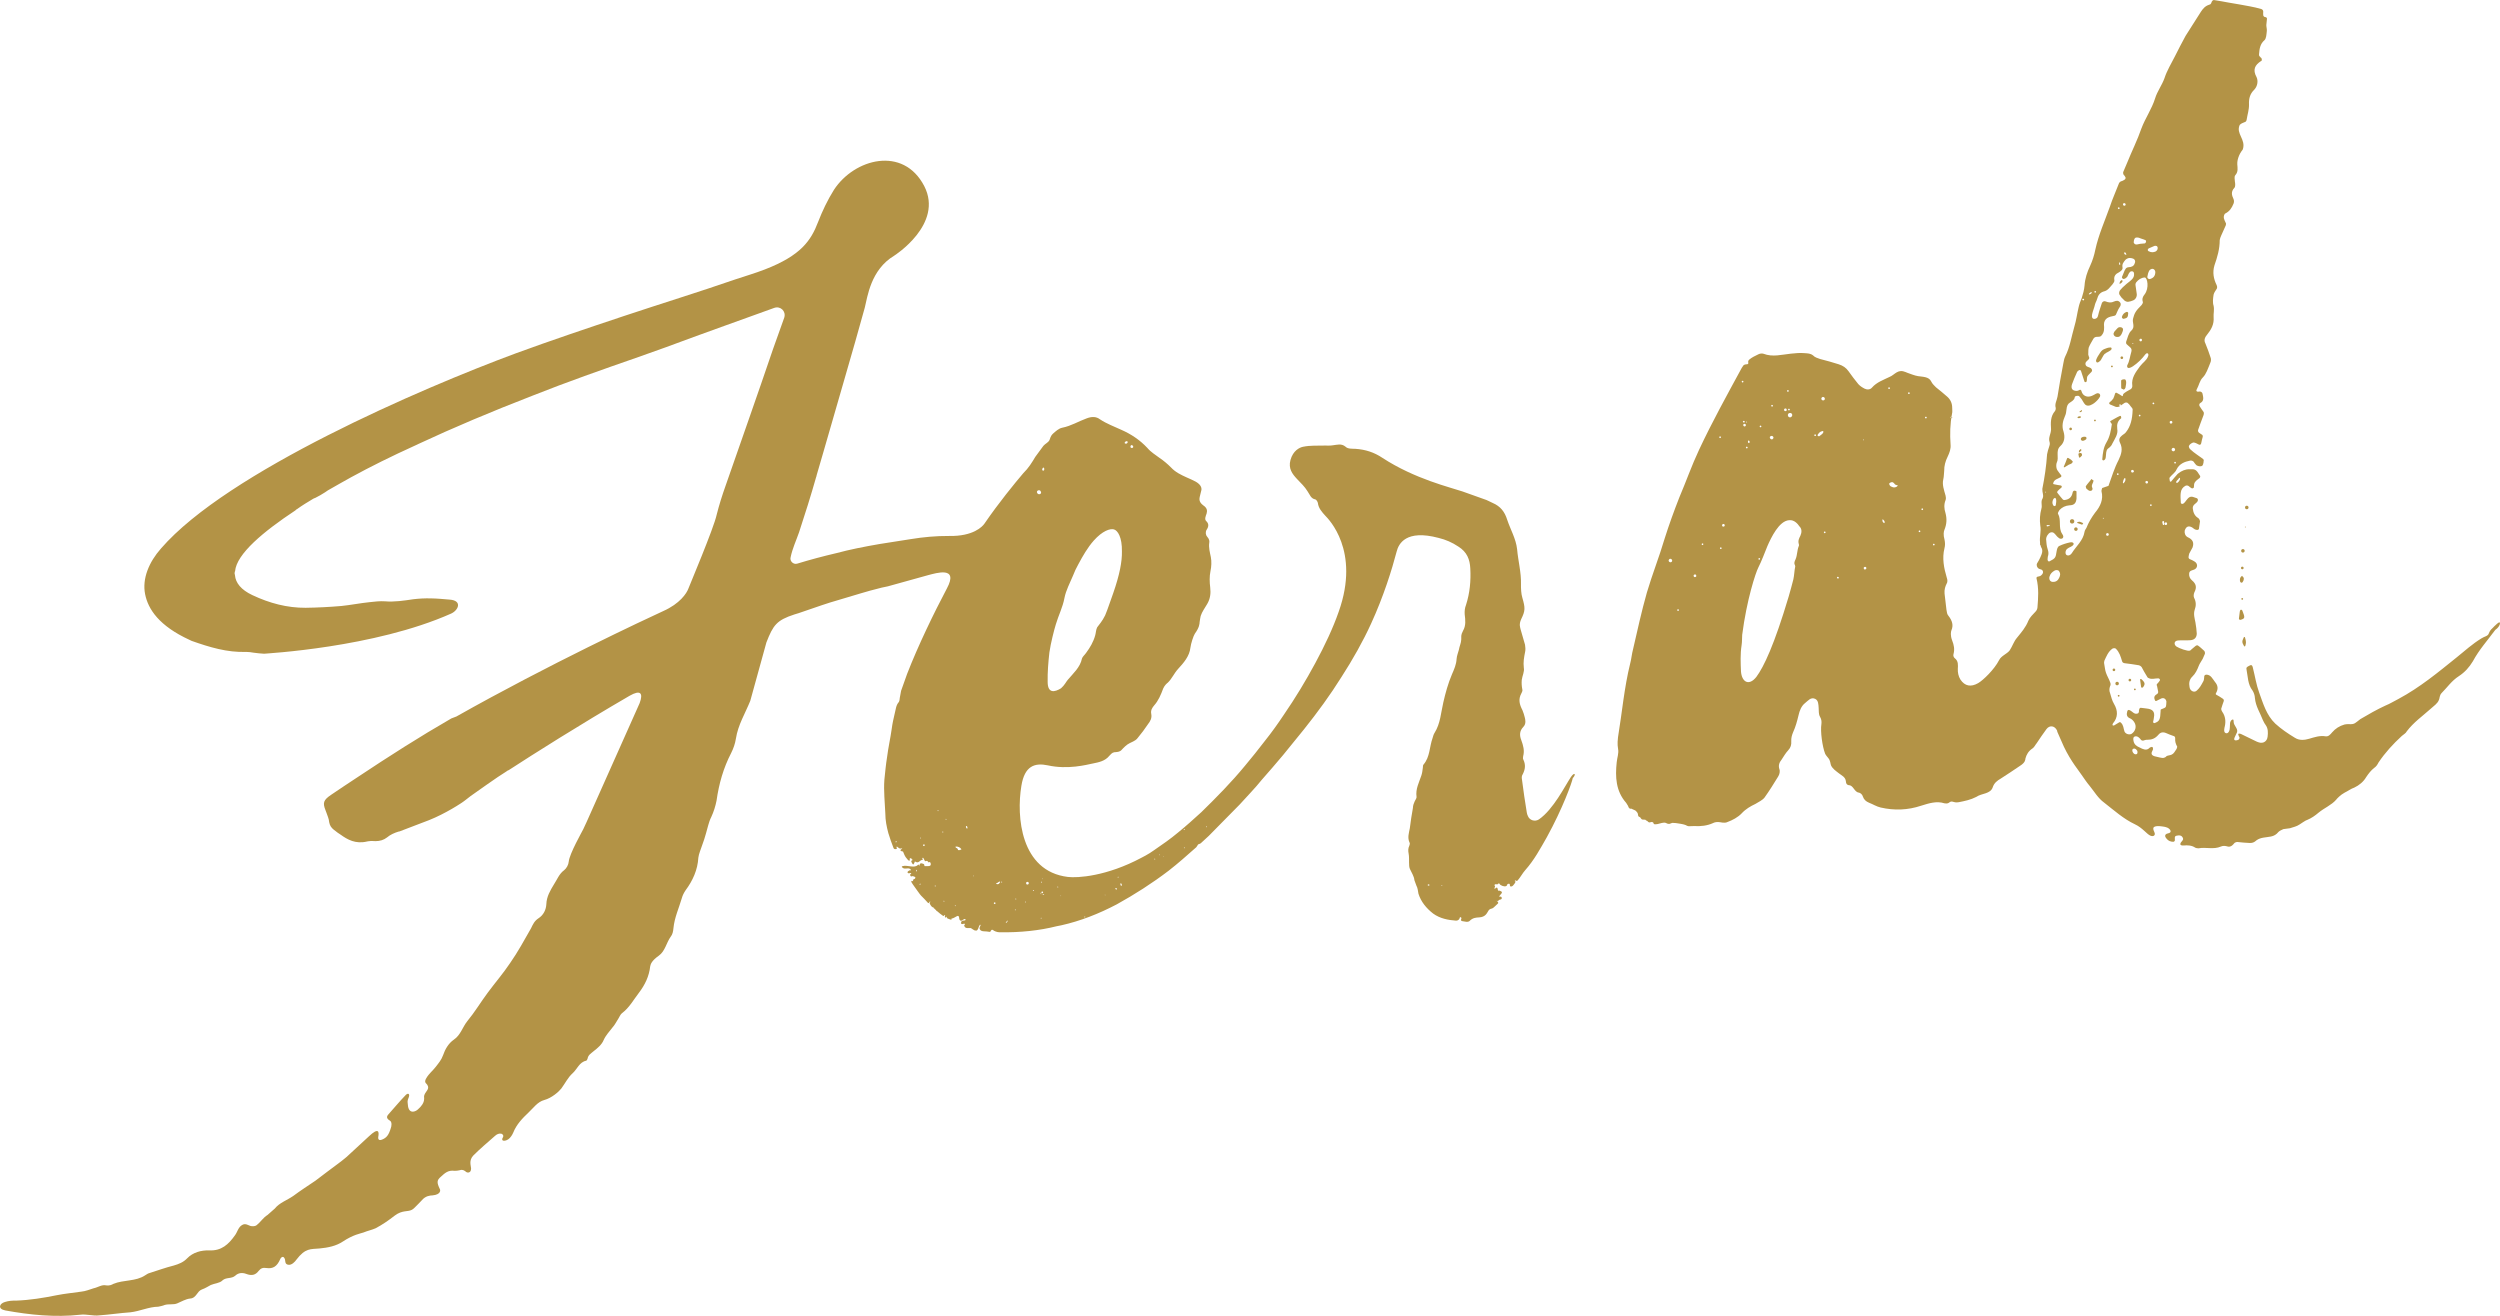 <?xml version="1.0" encoding="utf-8"?>
<!-- Generator: Adobe Illustrator 16.0.0, SVG Export Plug-In . SVG Version: 6.00 Build 0)  -->
<!DOCTYPE svg PUBLIC "-//W3C//DTD SVG 1.1//EN" "http://www.w3.org/Graphics/SVG/1.1/DTD/svg11.dtd">
<svg version="1.1" id="Layer_1" xmlns="http://www.w3.org/2000/svg" xmlns:xlink="http://www.w3.org/1999/xlink" x="0px" y="0px"
	 width="604.822px" height="318.353px" viewBox="122.507 148.215 604.822 318.353"
	 enable-background="new 122.507 148.215 604.822 318.353" xml:space="preserve">
<path fill="#B39346" d="M635.396,216.852c0.312-0.062,0.376-0.291,0.563-0.437c0.082-0.125,0.104-0.562-0.293-0.376
	c-0.187,0.146-0.27,0.271-0.333,0.501C635.251,216.665,635.187,216.894,635.396,216.852z"/>
<path fill="#B39346" d="M636.296,242.473c0.209-0.042,0.375-0.292,0.438-0.522c0.104-0.562,0.209-1.125,0.125-1.542
	c-0.104-0.521-0.417-0.459-0.834-0.375c-0.209,0.041-0.396,0.188-0.354,0.396c0,0.542,0.001,1.083,0.021,1.729
	C635.69,242.16,636.066,242.411,636.296,242.473z"/>
<path fill="#B39346" d="M636.335,225.336c0.835-0.167,1.001-0.417,1.042-1.291c0.062-0.23-0.207-0.501-0.5-0.335
	c-0.501,0.208-0.855,0.605-0.979,1.063C635.731,225.025,636.023,225.399,636.335,225.336z"/>
<path fill="#B39346" d="M635.147,229.694c0.396-0.188,0.646-0.563,0.917-1.377c0.355-0.938-0.646-1.062-1.042-0.875
	c-0.292,0.167-0.542,0.543-0.812,0.814c-0.188,0.145-0.334,0.5-0.396,0.729C633.98,229.819,634.731,229.777,635.147,229.694z"/>
<path fill="#B39346" d="M640.95,314.498c0.604-0.771,0.521-1.188-0.396-1.981c-0.123-0.083-0.332-0.041-0.29,0.167
	c0.104,0.521,0.104,1.062,0.25,1.792C640.533,314.582,640.868,314.623,640.95,314.498z"/>
<circle fill="#B39346" cx="637.782" cy="312.747" r="0.319"/>
<path fill="#B39346" d="M635.4,248.831c-0.897,0.396-1.564,0.854-2.252,1.209c-0.103,0.021-0.166,0.251-0.04,0.333
	c0.144,0.188,0.291,0.375,0.312,0.479c-0.229,1.563-0.479,3.023-1.292,4.378c-0.729,1.229-0.896,2.564-1.021,4.107
	c0.042,0.209,0.166,0.291,0.374,0.25c0.396-0.188,0.438-0.522,0.48-0.855c0.083-0.668,0.02-1.521,0.479-1.939
	c0.668-0.458,1.002-0.959,1.063-1.188c0.626-1.208,1.479-2.355,1.229-3.606c-0.125-1.167,0.062-1.854,0.896-2.564
	c0.104-0.021,0.062-0.229,0.021-0.438C635.65,248.998,635.608,248.789,635.4,248.831z"/>
<path fill="#B39346" d="M625.041,274.536c0.021,0.104,0.042,0.21,0.042,0.21c0.354,0.146,0.813,0.271,1.168,0.417
	c0,0,0.166-0.251,0.248-0.376c-0.353-0.146-0.603-0.312-0.937-0.354C625.458,274.453,625.249,274.495,625.041,274.536z"/>
<path fill="#B39346" d="M630.29,235.762c0.188-0.146,0.377-0.293,0.459-0.418c0.333-0.5,0.542-1.083,0.896-1.479
	c0.458-0.418,1.584-0.752,1.709-1.211c0.062-0.229-0.084-0.416-0.291-0.375c-0.543,0.001-1.042,0.209-1.543,0.418
	c-0.397,0.186-0.668,0.457-0.918,0.834c-0.416,0.625-0.75,1.125-0.958,1.709C629.498,235.593,629.728,236.198,630.29,235.762z"/>
<path fill="#B39346" d="M626.039,257.86c-0.021-0.104-0.332-0.041-0.54,0c-0.104,0.021-0.189,0.146-0.168,0.251
	c0.041,0.209,0.104,0.52,0.146,0.729c0.021,0.104,0.125,0.084,0.23,0.062C625.978,258.63,626.478,258.421,626.039,257.86z"/>
<path fill="#B39346" d="M625.477,257.755c0.188-0.146,0.355-0.396,0.542-0.542c0.167-0.25-0.209-0.5-0.354-0.146
	C625.457,257.11,625.415,257.442,625.477,257.755C625.373,257.777,625.373,257.777,625.477,257.755z"/>
<path fill="#B39346" d="M626.978,253.878c-0.333-0.042-0.542,0-0.834,0.167c-0.479,0.312-0.125,1,0.479,0.771
	c0.208-0.042,0.396-0.187,0.585-0.333C627.374,254.232,627.311,253.918,626.978,253.878z"/>
<path fill="#B39346" d="M665.32,302.467c-0.46,0.961-0.418,1.168,0.084,2.044c0.021,0.104,0.251,0.167,0.312-0.062
	c0.187-0.688,0.25-0.917-0.085-2.044C665.611,302.3,665.383,302.238,665.32,302.467z"/>
<path fill="#B39346" d="M622.914,259.028c-0.125-0.084-0.229-0.062-0.312,0.062c-0.208,0.582-0.418,1.166-0.793,2.001
	c-0.082,0.125,0.042,0.209,0.146,0.188c0.479-0.312,0.771-0.479,1.062-0.646c0.292-0.166,0.835-0.167,0.938-0.729
	c-0.021-0.104-0.042-0.209-0.146-0.188C623.641,259.422,623.288,259.277,622.914,259.028z"/>
<path fill="#B39346" d="M628.604,264.175c-0.021-0.104-0.124-0.083-0.208,0.041c-0.333,0.503-0.792,0.918-1.209,1.543l-0.082,0.125
	c0.062,0.312,0.104,0.521,0.229,0.604c0.25,0.167,0.542,0.542,0.854,0.479c0.438,0.021,0.688-0.354,0.5-0.75
	c-0.354-0.688,0.312-1.146,0.293-1.793C628.98,264.425,628.75,264.364,628.604,264.175z"/>
<path fill="#B39346" d="M626.122,247.436c-0.188,0.146-0.291,0.166-0.479,0.312c-0.104,0.021,0.021,0.104,0.041,0.209
	c0.312-0.062,0.417-0.084,0.479-0.313C626.248,247.52,626.206,247.31,626.122,247.436z"/>
<circle fill="#B39346" cx="635.072" cy="316.542" r="0.213"/>
<circle fill="#B39346" cx="638.991" cy="314.999" r="0.213"/>
<circle fill="#B39346" cx="634.698" cy="313.583" r="0.425"/>
<circle fill="#B39346" cx="633.926" cy="310.269" r="0.319"/>
<circle fill="#B39346" cx="623.811" cy="274.349" r="0.532"/>
<circle fill="#B39346" cx="624.728" cy="276.225" r="0.425"/>
<circle fill="#B39346" cx="623.455" cy="251.981" r="0.319"/>
<circle fill="#B39346" cx="629.334" cy="249.937" r="0.212"/>
<circle fill="#B39346" cx="633.439" cy="236.865" r="0.212"/>
<circle fill="#B39346" cx="635.836" cy="234.76" r="0.319"/>
<ellipse transform="matrix(-0.197 -0.981 0.981 -0.197 503.952 912.119)" fill="#B39346" cx="625.684" cy="249.583" rx="0.214" ry="0.426"/>
<path fill="#B39346" d="M726.652,299.085c-0.459,0.416-0.918,0.834-1.271,1.23c-0.188,0.145-0.542,0.542-0.751,1.125
	c-0.187,0.688-1.146,0.771-1.813,1.23c-2.126,1.293-3.961,2.961-5.92,4.545c-4.481,3.607-8.942,7.319-14.133,10.092
	c-1.085,0.542-2.044,1.167-3.147,1.605c-2.084,0.959-4.128,2.127-6.066,3.273c-0.293,0.167-0.459,0.417-0.751,0.585
	c-0.291,0.165-0.625,0.666-1.605,0.646c-0.438-0.021-0.875-0.042-1.501,0.083c-1.229,0.354-2.188,0.98-2.98,1.898
	c-0.438,0.521-0.874,1.041-1.542,0.959c-1.46-0.251-2.773,0.229-4.004,0.584c-1.125,0.333-2.396,0.479-3.521-0.271
	c-1.605-0.979-3.232-2.063-4.691-3.397c-2.147-2.063-2.92-4.836-3.879-7.462c-0.708-1.918-1.021-4.023-1.521-5.984
	c-0.062-0.311-0.188-0.938-0.772-0.604c-0.792,0.376-0.875,0.501-0.771,1.023c0.334,1.668,0.271,3.522,1.439,5.023
	c0.313,0.479,0.562,1.188,0.584,1.834c0.188,2.022,1.25,3.545,1.939,5.357c0.208,0.502,0.521,0.979,0.667,1.169
	c0.605,0.853,0.584,1.833,0.46,2.833c-0.021,0.439-0.438,1.605-1.772,1.439c-0.562-0.105-1.043-0.334-1.646-0.647
	c-0.96-0.458-2.044-1-3.002-1.459l0,0c-0.355-0.146-0.919-0.25-0.562,0.438c0.021,0.104,0.041,0.208,0.165,0.292
	c0.021,0.104,0.125,0.625-0.501,0.75c-0.104,0.021-0.207,0.042-0.312,0.062c-0.542,0.001-0.501-0.333-0.355-0.688
	c0.23-0.479,0.459-0.958,0.605-1.313c0.25-0.917-0.854-1.563-0.834-2.543c0.021-0.438-0.125-0.625-0.312-0.479
	c-0.502,0.207-0.584,0.875-0.563,0.979c-0.042,0.334,0,0.543-0.042,0.876c0.021,0.646-0.312,1.689-1.021,1.398
	c-0.583-0.209-0.271-1.357-0.209-1.586c0.291-1.251,0.146-2.521-0.606-3.564c-0.312-0.479-0.27-0.813-0.188-0.938
	c0.125-0.459,0.334-1.042,0.543-1.626c0.062-0.229,0.02-0.438-0.229-0.604c-0.5-0.335-1-0.669-1.605-0.979
	c-0.124-0.084-0.145-0.188-0.062-0.313c0.646-1.104,0.479-1.938-0.229-2.772c-0.585-0.75-1.001-1.751-2.085-1.751
	c-0.104,0.021-0.542,0-0.521,0.647c-0.021,0.437-0.063,0.771-0.312,1.145c-0.396,0.729-0.792,1.459-1.439,2.022
	c-0.625,0.667-1.709,0.125-1.793-0.834c-0.188-0.938-0.042-1.834,0.688-2.521c0.729-0.688,1.188-1.647,1.543-2.586
	c0.208-0.583,0.646-1.105,0.958-1.709c0.146-0.354,0.292-0.709,0.521-1.188c0.062-0.229,0-0.542-0.146-0.73
	c-0.521-0.438-0.938-0.895-1.438-1.229c-0.146-0.188-0.459-0.126-0.646,0.021c-0.376,0.291-0.646,0.562-1.021,0.854
	c-0.084,0.125-0.272,0.271-0.377,0.292c-0.5,0.208-2.604-0.562-3.23-0.979c-0.627-0.417-0.71-1.376,0.354-1.479
	c0.958-0.085,2.064,0.02,3.023-0.063c0.959-0.084,1.501-0.626,1.521-1.605c-0.062-0.854-0.146-1.814-0.333-2.752
	s-0.5-1.961-0.168-3.003c0.354-0.938,0.375-1.918-0.146-2.897c-0.186-0.396-0.083-0.959,0.063-1.312
	c0.626-1.21,0.459-2.044-0.584-2.919c-0.521-0.437-0.751-1.043-0.668-1.71c0.084-0.668,0.73-0.688,1.23-0.896
	c0.896-0.396,0.896-1.48,0.042-1.96c-0.376-0.25-0.729-0.396-1.084-0.542c-0.229-0.062-0.396-0.354-0.334-0.583
	c0.041-0.334,0.104-0.562,0.166-0.792c0.229-0.479,0.562-0.981,0.793-1.46c0.416-1.167,0.04-1.96-1.148-2.48
	c-0.604-0.312-0.834-0.916-0.75-1.583c0.332-1.043,0.938-1.272,1.792-0.794c0.375,0.251,0.667,0.625,1.313,0.605
	c0.209-0.042,0.396-0.188,0.355-0.396c0.104-0.563,0.124-1.001,0.228-1.563c0.084-0.124-0.062-0.312-0.104-0.521
	c-0.146-0.188-0.166-0.292-0.292-0.377c-0.854-0.479-1.251-1.375-1.334-2.334c-0.084-0.959,0.853-1.146,1.167-1.75
	c0,0,0.083-0.125,0.062-0.23c0.062-0.229-0.104-0.521-0.438-0.562c-0.23-0.062-0.583-0.209-0.812-0.271s-0.438-0.021-0.647,0.021
	c-0.792,0.375-0.959,1.167-1.626,1.626c-0.291,0.166-0.646,0.021-0.604-0.312c-0.063-0.855-0.104-1.605-0.021-2.272
	c0.062-0.771,0.479-1.396,1.167-1.75c0.709-0.251,0.938,0.353,1.417,0.584c0.125,0.082,0.229,0.062,0.334,0.04
	c0.102-0.021,0.291-0.166,0.27-0.271c0.021-0.438,0.021-0.98,0.291-1.252c0.251-0.374,0.73-0.687,1.105-0.979
	c0.082-0.123,0.166-0.25,0.124-0.458c-0.979-1.646-1.209-1.709-2.605-1.647c-0.979-0.021-1.876,0.376-2.627,0.96l0,0l0,0
	c-0.187,0.146-0.375,0.291-0.542,0.543c-0.354,0.395-0.709,0.792-1.229,1.438c-0.082,0.124-0.312,0.062-0.333-0.042
	c-0.104-0.521-0.167-0.833,0.021-0.979c0.521-0.646,1.292-1.126,1.584-1.835c0.687-1.438,2.002-1.917,3.252-2.167
	c0.312-0.062,0.541-0.001,0.792,0.165c0.125,0.083,0.271,0.271,0.291,0.377c0.271,0.27,0.459,0.666,0.794,0.708
	c0.354,0.146,0.791,0.167,1.083,0c0.188-0.145,0.312-0.604,0.354-0.938c-0.021-0.104-0.042-0.209,0.04-0.334
	c-0.021-0.104-0.062-0.313-0.187-0.396c-1.022-0.771-2.127-1.419-3.065-2.314c-0.251-0.166-0.479-0.771-0.291-0.917
	c0.146-0.354,0.729-0.687,1.042-0.749c0.438,0.019,0.813,0.271,1.293,0.499c0.25,0.166,0.542-0.001,0.584-0.334
	c0.104-0.562,0.229-1.022,0.354-1.48c0.062-0.229-0.001-0.542-0.229-0.604c-0.25-0.167-0.373-0.251-0.625-0.418
	c-0.25-0.166-0.312-0.479-0.25-0.709c0.418-1.166,0.833-2.334,1.334-3.627c0.062-0.229,0.104-0.562-0.041-0.75
	c-0.292-0.375-0.605-0.855-0.918-1.335c-0.166-0.29-0.125-0.625,0.166-0.791c0.98-0.521,0.688-1.438,0.521-2.272
	c-0.062-0.312-0.438-0.563-0.751-0.501c-0.938,0.188-0.729-0.395-0.646-0.521c0.563-0.98,0.667-2.085,1.481-2.897
	c0.813-0.814,1.209-2.087,1.791-3.503c0.229-0.479,0.229-1.022,0.041-1.418c-0.312-1.021-0.75-2.126-1.188-3.23
	c-0.188-0.397-0.543-1.085,0.333-2.127c1.042-1.293,1.771-2.523,1.625-4.337c-0.063-0.855,0.208-1.668-0.001-2.71
	c-0.27-0.813-0.146-1.814,0-2.709c0.125-0.46,0.375-0.834,0.627-1.21c0.27-0.271,0.291-0.709,0.103-1.104
	c-0.729-1.481-1.042-3.044-0.521-4.774c0.688-1.98,1.272-3.94,1.271-6.108c0.042-0.333,0.188-0.688,0.334-1.042
	c0.376-0.834,0.75-1.667,1.125-2.502c0.062-0.229,0.126-0.458-0.021-0.646c-0.188-0.396-0.376-0.792-0.438-1.105
	c-0.083-0.417,0.104-1.104,0.417-1.166c0.979-0.521,1.48-1.272,1.918-2.335c0.146-0.354,0.168-0.792-0.021-1.188
	c-0.376-0.794-0.668-1.71,0.229-2.648c0.271-0.271,0.229-1.021,0.124-1.542c0-0.542-0.229-1.146,0.126-1.543
	c0.709-0.792,0.521-1.73,0.458-2.584c-0.042-0.751,0.146-1.439,0.438-2.148c0.291-0.71,0.812-1.354,0.896-1.48
	c0.813-2.438-1.729-3.772-0.75-5.92c0.354-0.396,0.771-0.479,1.167-0.667c0.312-0.062,0.479-0.313,0.521-0.646
	c0.188-1.229,0.604-2.396,0.562-3.689c-0.062-1.397,0.25-2.543,1.252-3.503c0.895-0.938,0.958-2.252,0.583-3.043
	c-1.022-1.856-0.376-2.961,1.062-3.898c0,0,0,0,0.105-0.021c0.167-0.249,0.104-0.562-0.043-0.75c-0.124-0.082-0.25-0.166-0.271-0.27
	c-0.25-0.168-0.291-0.376-0.249-0.709c0.083-1.209,0.27-2.439,1.292-3.295c0.458-0.416,0.479-1.396,0.562-2.063
	c0.104-0.562-0.104-1.062-0.104-1.605c0.021-0.438,0.126-1.001,0.147-1.438c0.062-0.229-0.083-0.417-0.312-0.479
	c-0.771-0.062-0.585-0.75-0.584-1.292c0.041-0.334-0.229-0.604-0.458-0.668c-0.918-0.25-1.835-0.5-2.732-0.646
	c-1.688-0.312-3.376-0.625-5.17-0.916c-1.125-0.208-2.252-0.417-3.48-0.604c-0.23-0.062-0.418,0.084-0.585,0.334
	c-0.146,0.354-0.187,0.688-0.604,0.771c-1.021,0.312-1.542,0.959-2.043,1.71c-1.23,1.979-2.479,3.856-3.709,5.836
	c-0.876,1.586-1.731,3.273-2.586,4.962c-0.854,1.689-1.918,3.421-2.521,5.274c-0.626,1.753-1.751,3.17-2.271,4.899
	c-0.792,2.544-2.396,4.815-3.314,7.276c-0.958,2.793-2.354,5.564-3.439,8.274c-0.292,0.71-0.666,1.543-0.958,2.254
	c-0.062,0.229,0,0.54,0.146,0.729c0.125,0.083,0.271,0.271,0.292,0.376c0.271,0.27,0.125,0.625-0.166,0.792
	c-0.291,0.166-0.583,0.334-0.896,0.396c-0.188,0.144-0.375,0.291-0.438,0.521c-0.707,1.877-1.542,3.669-2.146,5.524
	c-1.251,3.501-2.752,6.838-3.544,10.465c-0.271,1.355-0.666,2.627-1.272,3.94c-0.687,1.438-1.229,3.064-1.332,4.711
	c-0.104,1.104-0.354,2.023-0.688,3.064c-0.292,0.709-0.584,1.417-0.75,2.21c-0.354,1.48-0.563,3.148-1.021,4.649
	c-0.709,2.417-1.063,4.982-2.229,7.274c-0.23,0.479-0.335,1.042-0.438,1.605c-0.543,2.71-0.981,5.4-1.418,8.089
	c-0.146,0.896-0.729,1.772-0.438,2.689c0.042,0.208,0.001,0.542-0.165,0.792c-1.147,1.312-1.043,2.919-0.96,4.419
	c0,1.085-0.687,1.982-0.376,3.003c0.021,0.104,0.209,0.501-0.081,1.209c-0.209,0.584-0.397,1.271-0.502,1.834
	c-0.187,2.856-0.603,5.65-1.146,8.36c-0.021,0.438,0.062,0.855,0.146,1.272c0.041,0.208,0.125,0.625-0.104,1.104
	c-0.5,0.751,0,1.627-0.271,2.438c-0.375,1.376-0.438,2.69-0.271,4.066c0.271,1.354-0.208,2.752-0.062,4.023
	c0.041,0.208-0.021,0.438,0.021,0.647c0.021,0.104,0.125,0.083,0.146,0.188c0.021,0.103,0.021,0.103,0.062,0.312
	c0.605,0.855,0.23,1.688-0.146,2.523c-0.229,0.479-0.46,0.958-0.792,1.459c-0.229,0.479,0,1.082,0.479,1.313
	c0.229,0.062,0.354,0.146,0.584,0.206c0.229,0.063,0.792,0.71-0.146,1.44c-0.188,0.145-0.5,0.207-0.813,0.27
	c-0.104,0.021-0.291,0.167-0.249,0.376c0.604,2.48,0.417,4.793,0.23,7.108c-0.042,0.334-0.188,0.688-0.46,0.96
	c-0.625,0.666-1.355,1.354-1.729,2.189c-0.646,1.646-1.709,2.835-2.752,4.128c-0.792,0.917-1.104,2.064-1.771,3.065
	c-0.688,0.896-2.022,1.271-2.564,2.355c-1.168,2.294-3.897,4.898-5.065,5.566c-1.752,1.002-3.211,0.751-4.295-0.874
	c-0.479-0.772-0.666-1.71-0.625-2.585c0.042-0.877,0.166-1.878-0.729-2.564c-0.251-0.166-0.459-0.667-0.312-1.021
	c0.312-1.146,0.104-2.188-0.335-3.293c-0.458-1.208-0.313-2.105-0.167-2.46c0.521-1.188,0.188-2.314-0.688-3.439
	c-0.416-0.458-0.396-0.896-0.521-1.522c-0.146-1.271-0.292-2.543-0.459-3.919c-0.084-0.959,0.187-1.772,0.5-2.377
	c0.249-0.374,0.25-0.918,0.021-1.521c-0.668-2.253-1.147-4.648-0.542-7.048c0.186-0.688,0.166-1.333,0.021-2.063
	c-0.355-1.229-0.188-2.022-0.042-2.377c0.584-1.417,0.646-2.731,0.249-4.169c-0.292-0.918-0.396-1.981,0.041-3.045
	c0.146-0.354,0.063-0.771,0.001-1.083c-0.375-1.335-0.854-2.647-0.563-3.898c0.188-0.688,0.166-1.878,0.23-2.106
	c-0.021-1.188,0.291-2.334,0.832-3.418c0.46-0.961,0.813-1.896,0.709-2.962c-0.168-2.458-0.126-4.961,0.353-7.442
	c0.126-0.458,0.042-0.877,0.042-1.417c0.001-1.084-0.396-1.981-1.188-2.689c-0.917-0.792-1.834-1.584-2.731-2.273
	c-0.271-0.269-0.938-0.895-1.146-1.396c-0.562-1.188-1.959-1.126-3.189-1.312c-0.897-0.145-1.732-0.521-2.543-0.791
	c-0.584-0.209-1.46-0.792-2.628-0.125c-0.584,0.332-1.125,0.876-1.73,1.104c-1.48,0.729-3.106,1.272-4.253,2.585
	c-0.438,0.521-1.188,0.563-1.793,0.25c-0.604-0.312-1.104-0.646-1.521-1.104c-0.854-1.021-1.605-2.062-2.356-3.105
	c-0.604-0.854-1.354-1.354-2.397-1.688c-1.501-0.459-3.002-0.917-4.482-1.271c-0.584-0.208-1.272-0.396-1.688-0.854
	c-0.647-0.521-1.294-0.5-2.065-0.562c-1.104-0.104-2.168,0-3.335,0.125c-2.23,0.229-4.379,0.877-6.608,0.023
	c-0.354-0.147-0.979-0.022-1.271,0.146c-0.792,0.376-1.583,0.75-2.229,1.313c-0.271,0.272-0.209,0.584-0.188,0.688
	c0.021,0.104,0.084,0.417-0.354,0.395c-0.104,0.021-0.543,0.002-0.813,0.271c-0.168,0.251-0.251,0.376-0.417,0.627
	c-3.564,6.565-7.149,13.029-10.339,19.847c-1.75,3.71-3.126,7.671-4.751,11.468c-1.292,3.293-2.48,6.565-3.543,9.922
	c-1.292,4.378-3.022,8.736-4.314,13.114c-1.271,4.481-2.292,9.131-3.334,13.676c-0.313,1.146-0.396,2.355-0.709,3.503
	c-1.438,5.816-1.959,11.883-2.938,17.823c-0.041,0.333-0.209,1.668,0.021,2.815c0.208,1.041-0.23,2.105-0.333,3.211
	c-0.376,3.543-0.229,6.983,2.292,9.839c0.146,0.188,0.335,0.583,0.48,0.772c0.021,0.104,0.062,0.312,0.188,0.396
	c0.164,0.291,0.373,0.249,0.479,0.228c0.104-0.021,0.104-0.021,0.229,0.062s0.709,0.292,0.834,0.375
	c0.395,0.355,0.667,0.626,0.667,1.166c0.021,0.104,0.062,0.313,0.292,0.376c0.354,0.146,0.271,0.271,0.542,0.543
	c0.146,0.188,0.562,0.104,0.897,0.145c0.124,0.083,0.271,0.271,0.373,0.251c0.231,0.062,0.294,0.374,0.627,0.416
	c0.207-0.041,0.416-0.083,0.625-0.125c0.23,0.062,0.354,0.146,0.396,0.355c0.062,0.312,0.585,0.207,0.585,0.207
	c0.541-0.001,1.229-0.354,1.979-0.396c0.542-0.001,0.604,0.312,1.146,0.311c0.334,0.042,0.583-0.332,1.147-0.229
	c0.102-0.021,0.437,0.021,0.771,0.064c0.332,0.041,1.562,0.228,1.917,0.374c0.458,0.125,0.376,0.25,0.939,0.354
	c0.438,0.021,0.854-0.062,1.291-0.041c1.648,0.104,3.231-0.104,4.524-0.688c0.979-0.521,2.022-0.188,2.354-0.146
	c0.438,0.021,0.877,0.042,1.169-0.125c1.312-0.48,2.585-1.169,3.48-2.106c0.979-1.063,2.147-1.729,3.335-2.294
	c0.772-0.479,1.669-0.876,2.189-1.521c1.188-1.648,2.251-3.378,3.314-5.108c0.333-0.5,0.5-1.292,0.291-1.793
	c-0.291-0.917,0-1.625,0.521-2.272c0.501-0.75,0.98-1.605,1.607-2.272c0.626-0.667,0.811-1.354,0.749-2.21
	c-0.042-0.75,0.146-1.438,0.438-2.147c0.604-1.314,0.979-2.689,1.333-4.17c0.229-1.022,0.646-2.189,1.584-2.919
	c0.751-0.584,1.335-1.46,2.398-1.022c0.833,0.376,0.812,1.355,0.876,2.211c0.042,0.75-0.021,1.521,0.313,2.105
	c0.333,0.584,0.437,1.105,0.354,1.772c-0.292,1.793,0.229,5.482,0.896,7.191c0.188,0.397,0.459,0.667,0.751,1.044
	c0.562,0.646,0.5,1.417,0.688,1.813c0.376,0.792,1.126,1.292,1.897,1.896c0.646,0.521,1.584,0.875,1.688,1.938
	c0.064,0.854,0.501,0.875,0.73,0.937c1.082,0.001,1.312,1.689,2.418,1.793c0.333,0.041,0.855,0.479,0.938,0.896
	c0.271,0.814,0.792,1.251,1.501,1.543c0.938,0.354,1.814,0.937,2.837,1.167c3.293,0.751,6.523,0.646,9.776-0.438
	c1.938-0.605,3.772-1.189,5.629-0.585c0.792,0.165,1.062-0.104,1.25-0.25c0.376-0.293,0.729-0.146,0.959-0.085
	c0.583,0.208,1.209,0.083,1.312,0.062c1.459-0.292,2.814-0.563,4.19-1.271c0.667-0.459,1.501-0.626,2.312-0.896
	c0.709-0.25,1.396-0.604,1.668-1.418c0.333-1.043,1.084-1.626,1.959-2.127c1.543-0.959,3.064-2.022,4.69-3.106
	c1.252-0.792,1.23-1.438,1.273-1.771c0.249-0.919,0.728-1.773,1.688-2.399c0.479-0.312,0.688-0.896,1.041-1.291
	c0.751-1.126,1.501-2.251,2.357-3.398c0.771-1.023,2.001-0.834,2.563,0.354c0.021,0.104,0.041,0.208,0.062,0.312
	c0.562,1.188,1.021,2.398,1.585,3.586c1.688,3.564,3.815,6.064,4.295,6.837c0.605,0.855,1.23,1.813,1.939,2.648
	c1.146,1.396,2.001,2.959,3.523,4.063c2.439,1.898,4.689,3.941,7.442,5.233c1.792,0.835,2.855,2.355,3.689,2.729
	c0.834,0.376,1.272-0.146,1.063-0.646c-0.062-0.313-0.354-0.688-0.312-1.021c-0.084-0.418,0.5-0.752,1.833-0.585
	c0.668,0.085,1.439,0.146,1.961,0.583c0.25,0.168,0.834,0.917-0.209,1.126c-1.042,0.209-0.689,0.896-0.542,1.085
	c0.605,0.854,1.271,0.938,1.709,0.957c0.23,0.062,0.501-0.207,0.459-0.416c0.021-0.438-0.188-0.938,0.438-1.062
	c0.626-0.126,1.271-0.147,1.543,0.666c0.104,0.521-0.501,0.75-0.627,1.209c-0.082,0.125-0.104,0.562,0.752,0.501
	c0.958-0.084,1.938-0.064,2.812,0.52c0.251,0.167,0.562,0.104,0.793,0.167c1.773-0.354,3.647,0.353,5.44-0.438
	c0.397-0.187,0.938-0.188,1.397-0.062c0.938,0.354,1.459-0.292,1.897-0.813c0.188-0.146,0.396-0.188,0.604-0.229
	c1.104,0.104,2.107,0.229,3.087,0.249c0.979,0.021,1.416-0.499,1.604-0.646c1.043-0.75,2.252-0.667,3.502-0.918
	c0.729-0.146,1.313-0.479,1.835-1.126c0.271-0.271,0.771-0.478,1.167-0.666c0.521-0.104,1.062-0.104,1.585-0.209
	c0.812-0.271,1.647-0.438,2.312-0.898c0.292-0.165,1.521-1.062,1.939-1.146c1-0.417,1.855-1.022,2.69-1.731
	c1.396-1.146,3.104-1.813,4.252-3.127c0.167-0.25,1.062-1.188,2.043-1.709c0.791-0.376,1.542-0.959,2.355-1.23
	c1.188-0.562,2.21-1.418,2.855-2.521c0.584-0.875,1.188-1.648,1.938-2.232c0.479-0.312,0.813-0.812,1.042-1.291
	c1.585-2.379,3.543-4.504,5.649-6.442c0.459-0.417,0.959-0.626,1.188-1.106c1.627-2.168,3.813-3.69,5.837-5.504
	c0.729-0.688,1.605-1.188,1.96-2.127c0.167-0.25,0.103-1.104,0.646-1.646c1.354-1.355,2.438-2.981,4.169-4.087
	c1.438-0.938,2.501-2.127,3.397-3.606c1.501-2.792,3.544-5.046,5.42-7.589C727.444,299.793,727.756,298.105,726.652,299.085z
	 M648.994,264.757c0.146-0.354,0.542-0.543,0.687-0.896c-0.021-0.104,0.209-0.042,0.23,0.062c0.083,0.417-0.354,0.938-0.646,1.104
	C649.056,265.07,648.93,264.986,648.994,264.757z M594.56,248.982c0.104-0.021,0.229,0.062,0.25,0.167
	c0.021,0.104-0.062,0.229-0.167,0.25c-0.104,0.021-0.229-0.062-0.249-0.167C594.476,249.106,594.456,249.002,594.56,248.982z
	 M588.39,249.024c0.103-0.021,0.229,0.062,0.25,0.167c0.021,0.104-0.062,0.229-0.167,0.25c-0.105,0.021-0.229-0.062-0.25-0.166
	C588.202,249.169,588.285,249.045,588.39,249.024z M584.282,243.124c0.104-0.021,0.23,0.062,0.251,0.167
	c0.021,0.104-0.062,0.229-0.167,0.251c-0.105,0.021-0.229-0.063-0.25-0.167C584.094,243.27,584.177,243.146,584.282,243.124z
	 M590.31,279.752c0.104-0.021,0.229,0.062,0.249,0.167c0.021,0.104-0.061,0.229-0.166,0.251c-0.104,0.021-0.229-0.063-0.25-0.167
	C590.122,279.898,590.207,279.773,590.31,279.752z M528.522,296.019c-0.104,0.021-0.229-0.062-0.251-0.168
	c-0.021-0.104,0.062-0.229,0.168-0.249c0.103-0.021,0.229,0.062,0.249,0.166C528.71,295.873,528.626,295.998,528.522,296.019z
	 M526.706,284.24c-0.208,0.041-0.459-0.126-0.501-0.334c-0.042-0.209,0.126-0.46,0.334-0.501c0.208-0.042,0.46,0.125,0.501,0.334
	C527.082,283.948,527.019,284.177,526.706,284.24z M532.628,287.824c-0.208,0.042-0.334-0.042-0.375-0.25
	c-0.042-0.208,0.042-0.332,0.25-0.374s0.332,0.041,0.374,0.249S532.836,287.783,532.628,287.824z M534.441,280.091
	c-0.104,0.021-0.229-0.062-0.251-0.167c-0.021-0.105,0.062-0.229,0.167-0.25c0.104-0.021,0.229,0.062,0.251,0.166
	C534.524,279.965,534.546,280.071,534.441,280.091z M551.177,246.17c0.104-0.021,0.23,0.062,0.251,0.167
	c0.021,0.105-0.062,0.23-0.168,0.252c-0.103,0.021-0.229-0.062-0.249-0.168C550.989,246.317,551.074,246.191,551.177,246.17z
	 M551.052,253.676c0.208-0.042,0.459,0.126,0.5,0.334c0.042,0.209-0.125,0.459-0.333,0.501c-0.209,0.041-0.459-0.126-0.501-0.334
	C550.573,253.989,550.74,253.739,551.052,253.676z M548.384,251.175c0.104-0.021,0.229,0.062,0.25,0.167s-0.061,0.229-0.166,0.25
	c-0.104,0.021-0.229-0.062-0.25-0.166C548.196,251.322,548.28,251.196,548.384,251.175z M544.048,240.333
	c0.104-0.021,0.229,0.063,0.25,0.169c0.021,0.104-0.061,0.229-0.166,0.25c-0.104,0.021-0.23-0.062-0.251-0.167
	C543.86,240.48,543.943,240.355,544.048,240.333z M545.048,250.216c0.104-0.021,0.125,0.083,0.125,0.083
	c0.021,0.104-0.083,0.125-0.083,0.125c-0.104,0.021-0.124-0.084-0.124-0.084C544.944,250.237,545.048,250.216,545.048,250.216z
	 M544.361,250.028c0.104-0.021,0.229,0.063,0.25,0.166c0.021,0.104-0.062,0.229-0.167,0.251s-0.229-0.062-0.25-0.167
	C544.068,250.197,544.256,250.049,544.361,250.028z M544.508,250.759c0.208-0.042,0.354,0.145,0.374,0.249
	c0.042,0.209-0.146,0.354-0.249,0.375c-0.209,0.042-0.355-0.146-0.376-0.25C544.214,250.925,544.299,250.8,544.508,250.759z
	 M545.8,255.051c0.021,0.104-0.041,0.334-0.146,0.355c-0.104,0.021-0.229-0.062-0.271-0.271c-0.021-0.104,0.042-0.333,0.146-0.354
	C545.633,254.76,545.779,254.948,545.8,255.051z M545.071,256.282c0.104-0.021,0.229,0.062,0.249,0.168
	c0.021,0.102-0.061,0.228-0.166,0.249c-0.104,0.021-0.229-0.062-0.25-0.166C544.862,256.324,544.967,256.304,545.071,256.282z
	 M548.075,283.216c0.104-0.021,0.229,0.062,0.25,0.167c0.021,0.105-0.061,0.23-0.166,0.251c-0.104,0.021-0.23-0.062-0.251-0.168
	C547.887,283.363,548.075,283.216,548.075,283.216z M538.607,253.781c0.104-0.021,0.229,0.062,0.251,0.167
	c0.021,0.105-0.062,0.229-0.167,0.251c-0.105,0.021-0.229-0.062-0.251-0.167C538.42,253.927,538.503,253.802,538.607,253.781z
	 M539.381,274.984c0.208-0.042,0.333,0.041,0.374,0.249c0.042,0.209-0.041,0.334-0.249,0.375c-0.209,0.042-0.333-0.041-0.375-0.25
	C539.089,275.15,539.277,275.004,539.381,274.984z M538.776,280.633c0.104-0.021,0.23,0.062,0.251,0.167
	c0.021,0.104-0.062,0.229-0.168,0.25c-0.104,0.021-0.229-0.062-0.25-0.167C538.588,280.778,538.673,280.654,538.776,280.633z
	 M558.059,277.858c-0.313,0.604-0.625,1.209-0.354,2.022c0.021,0.104,0.063,0.312-0.02,0.438c-0.438,1.062-0.333,2.128-0.771,3.19
	c-0.23,0.479-0.46,0.959-0.147,1.438c0.021,0.104,0.041,0.209,0.062,0.313c-0.229,1.021-0.229,2.104-0.457,3.127
	c-0.042,0.333-1.001,3.669-1.125,4.127c-3.501,11.758-6.023,17.033-7.815,19.451c-1.813,2.314-3.545,1.251-3.731-1.313
	c-0.085-2.044-0.188-4.19,0.146-6.317c0.146-0.896,0.083-1.75,0.146-2.521c1.104-8.569,3.271-15.073,3.897-16.282
	c0.854-1.688,1.48-3.44,2.208-5.211c0.897-2.024,2.795-6.089,5.253-6.256c1.272-0.147,2.148,0.98,2.46,1.459
	C558.477,276.148,558.435,277.024,558.059,277.858z M555.262,247.088c0.104-0.021,0.23,0.062,0.252,0.166
	c0.021,0.104-0.063,0.229-0.168,0.25c-0.104,0.021-0.229-0.062-0.251-0.166C555.075,247.235,555.159,247.109,555.262,247.088z
	 M554.512,247.671c-0.207,0.041-0.332-0.041-0.374-0.249c-0.042-0.209,0.042-0.334,0.249-0.375c0.209-0.042,0.334,0.041,0.376,0.25
	C554.805,247.505,554.721,247.629,554.512,247.671z M555.679,249.172c-0.311,0.062-0.562-0.104-0.624-0.417
	c-0.062-0.312,0.104-0.562,0.416-0.625c0.312-0.062,0.562,0.104,0.625,0.417C556.16,248.86,555.889,249.13,555.679,249.172z
	 M555.096,243.001c-0.104,0.021-0.229-0.061-0.251-0.166c-0.021-0.104,0.062-0.229,0.167-0.251c0.104-0.021,0.23,0.062,0.251,0.167
	C555.284,242.857,555.201,242.98,555.096,243.001z M564.001,277.21c-0.104,0.021-0.229-0.062-0.249-0.167
	c-0.021-0.105,0.062-0.229,0.166-0.249c0.105-0.021,0.229,0.061,0.25,0.166C564.189,277.065,564.105,277.19,564.001,277.21z
	 M567.172,288.176c-0.104,0.021-0.229-0.062-0.251-0.167c-0.021-0.105,0.062-0.229,0.167-0.25c0.105-0.021,0.229,0.062,0.251,0.166
	C567.464,288.009,567.38,288.134,567.172,288.176z M561.684,253.716c-0.104,0.021-0.229-0.062-0.251-0.167
	c-0.021-0.104,0.062-0.229,0.167-0.25c0.105-0.021,0.229,0.062,0.251,0.167C561.872,253.572,561.79,253.696,561.684,253.716z
	 M563.582,252.903c-0.083,0.125-0.167,0.25-0.354,0.396c-0.189,0.146-0.377,0.292-0.564,0.438c-0.208,0.042-0.542,0.001-0.396-0.355
	c0.25-0.373,0.5-0.75,1.125-0.875C563.708,252.445,563.643,252.674,563.582,252.903z M563.644,245.086
	c-0.209,0.042-0.458-0.126-0.5-0.334c-0.042-0.209,0.124-0.46,0.333-0.501c0.209-0.042,0.458,0.125,0.5,0.334
	C564.04,244.899,563.853,245.044,563.644,245.086z M573.779,285.988c-0.207,0.041-0.333-0.042-0.374-0.25
	c-0.042-0.209,0.041-0.334,0.249-0.376c0.209-0.042,0.334,0.042,0.376,0.251C574.071,285.819,573.883,285.966,573.779,285.988z
	 M573.381,254.737c-0.104,0.021-0.126-0.083-0.126-0.083l0.084-0.124c0.104-0.021,0.124,0.083,0.124,0.083L573.381,254.737z
	 M578.365,274.77c-0.104,0.021-0.251-0.166-0.396-0.354c-0.062-0.313-0.104-0.521,0-0.542c0.104-0.021,0.25,0.166,0.396,0.354
	C578.51,274.417,578.469,274.749,578.365,274.77z M580.969,266.117c-0.417,0.084-0.668-0.082-1.021-0.229
	c-0.25-0.167-0.562-0.646-0.271-0.814c0.188-0.145,0.293-0.166,0.501-0.207c0.312-0.062,0.479,0.229,0.604,0.312
	c0.166,0.292,0.395,0.354,0.625,0.417C581.7,265.43,581.7,265.972,580.969,266.117z M579.571,242.333
	c-0.104,0.021-0.229-0.062-0.251-0.167c-0.021-0.105,0.062-0.23,0.167-0.252c0.104-0.021,0.229,0.063,0.251,0.168
	C579.759,242.187,579.675,242.313,579.571,242.333z M586.933,276.958c-0.104,0.021-0.229-0.062-0.251-0.167
	c-0.021-0.105,0.062-0.229,0.168-0.25c0.104-0.021,0.229,0.062,0.249,0.167C587.12,276.812,587.037,276.938,586.933,276.958z
	 M587.599,271.622c-0.104,0.021-0.229-0.062-0.25-0.166c-0.021-0.104,0.062-0.23,0.167-0.252c0.104-0.021,0.229,0.062,0.25,0.168
	C587.787,271.475,587.703,271.602,587.599,271.622z M642.907,270.636c-0.104,0.021-0.229-0.062-0.25-0.166
	c-0.021-0.104,0.062-0.229,0.167-0.251c0.103-0.021,0.229,0.062,0.249,0.167C643.094,270.49,643.01,270.615,642.907,270.636z
	 M641.926,265.196c-0.103,0.021-0.333-0.041-0.374-0.249c-0.042-0.21,0.042-0.334,0.249-0.376c0.104-0.021,0.333,0.041,0.375,0.251
	C642.219,265.03,642.03,265.174,641.926,265.196z M640.193,248.956c-0.104,0.021-0.229-0.062-0.249-0.168
	c-0.021-0.104,0.062-0.229,0.166-0.25c0.104-0.021,0.229,0.062,0.25,0.167S640.299,248.935,640.193,248.956z M645.993,275.222
	c-0.209,0.042-0.229-0.062-0.251-0.167c-0.062-0.312-0.25-0.709,0.063-0.771c0.207-0.041,0.229,0.063,0.249,0.167
	c0.042,0.21-0.041,0.334,0.022,0.647L645.993,275.222z M646.535,275.222c-0.209,0.042-0.334-0.041-0.376-0.25
	c-0.042-0.208,0.042-0.332,0.251-0.374c0.208-0.042,0.332,0.041,0.373,0.249C646.825,275.056,646.743,275.181,646.535,275.222z
	 M643.509,246.017c-0.103,0.021-0.229-0.062-0.25-0.168c-0.021-0.104,0.062-0.229,0.167-0.25c0.105-0.021,0.229,0.062,0.25,0.166
	C643.697,245.87,643.717,245.975,643.509,246.017z M648.763,260.36c-0.104,0.021-0.229-0.062-0.251-0.168
	c-0.021-0.104,0.062-0.229,0.167-0.251c0.104-0.021,0.229,0.062,0.25,0.167C648.95,260.213,648.869,260.338,648.763,260.36z
	 M648.386,257.398c-0.208,0.042-0.458-0.125-0.5-0.334c-0.041-0.208,0.126-0.458,0.333-0.5c0.21-0.042,0.461,0.125,0.502,0.333
	C648.763,257.106,648.595,257.357,648.386,257.398z M647.803,250.686c-0.208,0.042-0.332-0.042-0.374-0.25
	c-0.041-0.209,0.041-0.334,0.249-0.375c0.209-0.042,0.334,0.041,0.376,0.25C648.095,250.518,648.011,250.644,647.803,250.686z
	 M643.944,214.057c-0.042,0.877-0.376,1.376-1.293,1.669c-0.312,0.062-0.688-0.188-0.646-0.521c0.104-0.562,0.208-1.126,0.541-1.625
	C643.276,212.891,643.922,213.411,643.944,214.057z M642.358,208.304c0.5-0.208,1-0.417,1.396-0.604
	c0.418-0.084,0.771,0.062,0.751,0.5c0.062,0.312-0.187,0.688-0.479,0.854c-0.5,0.209-1.021,0.313-1.751-0.084
	C642.024,208.805,642.067,208.47,642.358,208.304z M638.877,206.074c0.125-0.46,0.667-0.459,1.126-0.334
	c0.48,0.229,1.042,0.334,1.523,0.563l0.124,0.083c0.166,0.292-0.062,0.771-0.396,0.729c-0.312,0.062-0.646,0.021-0.958,0.084
	c-0.209,0.042-0.521,0.104-0.834,0.167c-0.313,0.062-0.688-0.188-0.751-0.5C638.773,206.637,638.711,206.324,638.877,206.074z
	 M636.374,197.361c0.104-0.021,0.333,0.041,0.375,0.251c0.042,0.207-0.042,0.332-0.25,0.373c-0.103,0.021-0.332-0.041-0.374-0.249
	C636.083,197.527,636.166,197.403,636.374,197.361z M635.061,198.382c0.104-0.021,0.229,0.062,0.25,0.167
	c0.021,0.104-0.062,0.229-0.167,0.25c-0.104,0.021-0.229-0.062-0.249-0.167C634.874,198.528,634.853,198.424,635.061,198.382z
	 M636.583,209.243c0.125,0.082,0.251,0.166,0.292,0.375c0.146,0.188-0.041,0.333-0.062,0.229c-0.229-0.062-0.354-0.146-0.375-0.25
	C636.271,209.305,636.583,209.243,636.583,209.243z M635.145,211.806c-0.021-0.102,0.188-0.144,0.209-0.041
	c0.021,0.104,0.166,0.292,0.084,0.417c0.021,0.104-0.062,0.229-0.21,0.042C635.228,212.224,635.186,212.015,635.145,211.806z
	 M629.351,218.605c0.104-0.021,0.229,0.062,0.25,0.166c0.021,0.104-0.062,0.229-0.167,0.25c-0.105,0.021-0.229-0.062-0.25-0.167
	C629.266,218.729,629.246,218.625,629.351,218.605z M627.954,219.208c0.083-0.125,0.292-0.166,0.375-0.291
	c0.209-0.042,0.459,0.124,0.062,0.312c-0.081,0.124-0.29,0.166-0.396,0.187C627.913,219.542,627.766,219.355,627.954,219.208z
	 M626.474,220.48c0.103-0.021,0.229,0.062,0.25,0.167c0.021,0.104-0.062,0.229-0.167,0.251c-0.104,0.021-0.229-0.062-0.25-0.167
	C626.182,220.648,626.265,220.522,626.474,220.48z M619.266,268.971c0.166-0.251,0.542-0.542,0.667,0.083
	c0.083,0.418,0.021,0.647-0.063,1.313c-0.04,0.334-0.354,0.396-0.625,0.125C618.913,269.909,619.037,269.451,619.266,268.971z
	 M617.389,267.178c0.104-0.021,0.125,0.084,0.125,0.084l-0.083,0.124l-0.125-0.083C617.305,267.303,617.284,267.199,617.389,267.178
	z M617.704,275.247c0.207-0.042,0.333,0.04,0.438,0.02c0.312-0.062,0.459,0.124,0.041,0.208c-0.209,0.042-0.396,0.188-0.54,0.001
	C617.62,275.371,617.704,275.247,617.704,275.247z M620.831,287.629c-0.208,0.583-0.521,1.187-1.25,1.332
	c-1.355,0.271-1.376-0.916-1.23-1.27c0.188-0.689,0.646-1.105,1.229-1.439c0.292-0.166,0.729-0.146,0.979,0.021
	C620.851,286.649,621.04,287.045,620.831,287.629z M636.469,325.152c-0.249-0.708-0.188-1.479-0.854-2.104
	c-0.146-0.188-0.354-0.146-0.542,0c-0.396,0.188-0.666,0.459-1.062,0.647c-0.396,0.187-0.563-0.104-0.312-0.479
	c1.229-1.438,1.229-3.065,0.249-4.711c-0.479-0.771-0.667-1.71-0.959-2.627c-0.208-0.501-0.208-1.043-0.001-1.626
	c0.166-0.251,0.188-0.688,0.021-0.98c-0.271-0.813-0.73-1.48-0.999-2.292c-0.251-0.709-0.271-1.355-0.438-2.189
	c-0.062-0.312-0.001-0.54,0.062-0.771c0.459-0.959,0.876-2.125,1.918-2.876c0.292-0.167,0.729-0.146,0.876,0.042
	c0.813,0.812,1.126,1.834,1.46,2.958c0.062,0.313,0.312,0.48,0.646,0.523c1.104,0.103,2.23,0.312,3.46,0.499
	c0.229,0.062,0.48,0.229,0.625,0.417c0.354,0.688,0.855,1.562,1.335,2.335c0.021,0.103,0.167,0.291,0.396,0.354
	c0.729,0.396,1.625,0,2.396,0.062c0.229,0.062,0.396,0.354,0.313,0.479c-0.167,0.25-0.417,0.624-0.604,0.771
	c-0.188,0.145-0.249,0.373-0.104,0.562c0.083,0.417,0.188,0.938,0.271,1.355c0.042,0.208-0.019,0.437-0.208,0.582
	c-0.583,0.335-0.938,0.729-0.562,1.522c0.042,0.209,0.271,0.271,0.46,0.126c0.396-0.188,0.688-0.355,1.083-0.543
	c0.605-0.228,1.104,0.104,1.229,0.73c-0.02,0.437-0.02,0.979-0.166,1.334c-0.167,0.25-0.585,0.334-0.98,0.521
	c-0.208,0.041-0.29,0.167-0.249,0.374c-0.104,2.189-0.249,2.544-1.459,3.003c-0.209,0.042-0.355-0.146-0.376-0.25
	c0.125-0.458,0.167-0.792,0.21-1.125c0.27-1.355-0.294-2.002-1.731-2.147c-0.438-0.021-0.896-0.146-1.334-0.166
	c-0.229-0.062-0.416,0.083-0.479,0.312c-0.062,0.23-0.126,0.46-0.084,0.668c-0.062,0.229-0.146,0.354-0.354,0.396
	c-0.813,0.271-1.188-0.521-1.896-0.812c-0.251-0.167-0.542-0.001-0.584,0.333c-0.187,0.688-0.167,1.333,0.771,1.688
	c0.354,0.146,0.772,0.604,0.938,0.896c0.626,0.958,0.334,2.208-0.729,2.854C637.512,326.027,636.698,325.756,636.469,325.152z
	 M632.295,277.204c0.209-0.042,0.335,0.041,0.376,0.25c0.042,0.208-0.042,0.333-0.25,0.375c-0.209,0.042-0.334-0.042-0.375-0.25
	C632.004,277.371,632.087,277.245,632.295,277.204z M631.253,273.618c-0.021-0.103,0.083-0.123,0.083-0.123
	c0.104-0.021,0.125,0.081,0.125,0.081c0.021,0.104-0.083,0.125-0.083,0.125S631.274,273.724,631.253,273.618z M634.651,262.965
	c-0.021-0.104,0.061-0.229,0.166-0.25c0.104-0.021,0.229,0.062,0.25,0.167c0.021,0.105-0.062,0.23-0.166,0.251
	C634.796,263.155,634.672,263.07,634.651,262.965z M639.514,330.613c-0.292,0.167-0.626,0.126-0.918-0.249
	c-0.293-0.375-0.271-0.813-0.084-0.959c0.291-0.165,0.625-0.126,0.918,0.25C639.7,329.925,639.681,330.364,639.514,330.613z
	 M649.04,329.466c-0.333,0.501-0.646,1.104-1.146,1.313c-0.396,0.187-0.834,0.167-1.229,0.354c-0.084,0.125-0.438,0.521-1.104,0.438
	c-0.668-0.083-1.253-0.29-1.814-0.396c-0.813-0.271-0.896-0.688-0.417-1.543c0.084-0.124,0.062-0.229,0.042-0.333
	c0.062-0.229-0.209-0.5-0.396-0.354c-0.313,0.062-0.501,0.209-0.584,0.334c-0.646,0.563-1.48,0.188-2.21-0.209
	c-0.71-0.291-1.335-0.708-1.502-1.542c-0.083-0.417-0.208-1.043,0.417-1.168c0.313-0.063,0.667,0.083,0.938,0.354
	c0.125,0.084,0.272,0.271,0.417,0.458c0.146,0.188,0.375,0.25,0.584,0.208c0.311-0.062,0.604-0.229,0.938-0.188
	c1.082,0.001,1.896-0.271,2.688-1.189c0.521-0.646,1.146-0.771,1.98-0.396c0.479,0.23,1.062,0.439,1.647,0.646
	c0.332,0.042,0.5,0.333,0.457,0.668c-0.042,0.334,0.021,0.646,0.084,0.959c0.062,0.312,0.229,0.604,0.417,0.999
	C649.165,329.007,649.207,329.216,649.04,329.466z M636.359,265.009c-0.167,0.251-0.29,0.166-0.251-0.168
	c0.043-0.332,0.188-0.688,0.355-0.938c0.104-0.021,0.208-0.041,0.229,0.063C636.777,264.383,636.632,264.737,636.359,265.009z
	 M638.465,262.528c-0.207,0.042-0.332-0.041-0.374-0.251c-0.042-0.209,0.042-0.332,0.25-0.373c0.208-0.042,0.332,0.04,0.374,0.248
	C638.862,262.341,638.674,262.486,638.465,262.528z M636.838,252.771c-0.25,0.375-0.751,0.584-1.021,0.855
	c-0.562,0.438-0.771,1.021-0.417,1.71c0.73,1.479,0.334,2.751-0.354,4.19c-1.022,1.938-1.666,4.128-2.438,6.233
	c-0.501,0.208-1.021,0.312-1.522,0.521c-0.062,0.229-0.208,0.583-0.166,0.792c0.499,1.96-0.25,3.628-1.563,5.19
	c-0.854,1.146-1.584,2.378-2.085,3.669c-0.167,0.25-0.417,0.626-0.458,0.959c-0.334,2.127-2.022,3.441-3.086,5.171
	c-0.25,0.374-0.729,0.688-1.209,0.46c-0.479-0.229-0.354-1.231,0.127-1.543c0.457-0.417,1.208-0.459,1.521-1.063
	c0.083-0.125-0.021-0.646-0.854-0.479c-0.834,0.167-1.752,0.457-2.543,0.833c-0.5,0.208-0.604,0.772-0.709,1.335
	c-0.229,1.562-0.312,1.688-1.688,2.398c-0.188,0.144-0.438-0.021-0.5-0.335c0.041-0.332-0.001-0.541,0.062-0.771
	c0.208-0.584,0.209-1.126-0.042-1.835c-0.25-0.709-0.313-1.563-0.375-2.418c0.02-0.438,0.249-0.917,0.521-1.188
	c0.334-0.501,1.063-0.647,1.48-0.188c0.395,0.354,0.584,0.75,0.958,1.001c0.563,0.646,1.771,0.188,0.896-0.938
	c-0.938-1.438-0.126-3.335-0.96-4.794c-0.146-0.188,0.188-0.689,0.354-0.939c0.625-0.667,1.418-1.043,2.378-1.126
	c1.188-0.021,1.625-0.543,1.729-1.647c0-0.54-0.021-1.188,0-1.626c-0.021-0.104-0.041-0.209-0.146-0.188
	c-0.48-0.229-0.75,0.042-0.793,0.375c-0.208,1.125-0.854,1.689-2.021,1.814c-0.104,0.021-0.229-0.062-0.354-0.146
	c-0.416-0.459-0.854-1.021-1.293-1.584c-0.124-0.084-0.062-0.312,0.021-0.438c0.27-0.271,0.541-0.542,0.915-0.834
	c0.188-0.145,0.126-0.459-0.104-0.521c-0.667-0.083-1.124-0.208-1.688-0.312c-0.104,0.021-0.251-0.167-0.166-0.291
	c0.25-0.918,1.104-0.98,1.876-1.459c0.083-0.124,0.166-0.251,0.021-0.438s-0.293-0.375-0.438-0.562
	c-0.292-0.376-0.584-0.751-0.667-1.167c-0.083-0.417-0.084-0.96,0.062-1.313c0.625-1.209-0.354-2.855,0.833-3.961
	c1.104-0.98,1.168-2.294,0.813-3.523c-0.48-1.313-0.189-2.564,0.331-3.752c0.229-0.48,0.334-1.043,0.355-1.48
	c0.104-1.104,0.354-1.48,0.834-1.793c0.479-0.313,1.063-0.646,1.167-1.21c-0.021-0.104,0.041-0.333,0.354-0.396
	c0.209-0.042,0.417-0.083,0.646-0.021c0.251,0.166,0.438,0.562,0.709,0.833c0.312,0.48,0.521,0.979,0.917,1.333
	c0.752,0.501,1.605-0.103,2.086-0.417c0.563-0.437,1.104-0.979,1.416-1.583c0.146-0.354-0.041-0.751-0.375-0.794
	c-0.459-0.124-0.812,0.271-1.313,0.481c-0.979,0.521-1.876,0.375-2.438-0.271c-0.146-0.188-0.313-0.479-0.376-0.793
	c-0.042-0.208-0.292-0.375-0.479-0.228c-0.188,0.145-0.398,0.187-0.606,0.229c-1.083,0-1.522-0.562-1.188-1.605
	c0.354-0.939,0.707-1.877,1.167-2.835c0.062-0.23,0.249-0.376,0.438-0.522c0.188-0.146,0.521-0.104,0.562,0.104
	c0.292,0.917,0.563,1.73,0.833,2.543c0.063,0.313,0.48,0.229,0.543,0c0.124-0.458,0.021-0.98,0.188-1.229
	c0.249-0.376,0.625-0.668,0.979-1.064c0.082-0.124,0.166-0.251,0.146-0.354c-0.083-0.959-1.417-0.584-1.584-1.417
	c-0.125-0.627,0.375-0.834,0.729-1.231c0.188-0.145,0.229-0.479,0.083-0.666c-0.042-0.209-0.208-0.501-0.146-0.73
	c0-0.541,0-1.082,0.126-1.543c0.291-0.708,0.708-1.334,1.104-2.063c0.166-0.25,0.354-0.396,0.667-0.459
	c0.208-0.041,0.542,0,0.751-0.041c0.208-0.042,0.417-0.084,0.583-0.334c0.709-0.793,0.625-1.751,0.562-2.605
	c-0.021-0.646,0.292-1.251,0.771-1.563c0.479-0.313,1.104-0.438,1.73-0.563c0.208-0.042,0.396-0.188,0.457-0.416
	c0.229-0.48,0.438-1.063,0.771-1.564c0.25-0.375,0.5-0.751,0.188-1.229c-0.437-0.563-0.959-0.459-1.459-0.25
	c-0.688,0.354-1.355,0.271-2.065-0.021c-0.353-0.146-0.749,0.043-0.896,0.396c-0.333,1.043-0.687,1.982-0.917,3.002
	c-0.062,0.23-0.124,0.46-0.312,0.605c-0.271,0.271-1.396,0.604-1.146-0.854c0.166-0.792,0.542-1.626,0.709-2.418
	c0.124-0.458,0.374-0.834,0.501-1.293c0.249-0.917,0.666-1.542,1.583-1.834c1.041-0.209,1.521-1.062,2.147-1.729
	c0.166-0.25,0.521-0.647,0.459-0.96c-0.209-1.042,0.333-1.584,1.124-1.959c0.479-0.313,0.959-0.626,0.834-1.251
	c-0.146-0.729,0.291-1.251,0.729-1.771c0.271-0.271,0.771-0.48,1.104-0.438c0.229,0.062,0.438,0.02,0.563,0.104
	c0.792,0.166,0.729,0.938,0.562,1.187c-0.188,0.689-0.792,0.918-1.439,0.939c-0.749,0.043-0.854,0.605-1.021,0.854
	c-0.229,0.48-0.354,0.938-0.584,1.419c-0.167,0.249,0.125,0.625,0.438,0.562s0.5-0.208,0.771-0.479
	c0.251-0.374,0.354-0.938,0.73-1.229c0.27-0.271,0.834-0.167,0.917,0.249c0.042,0.209,0.188,0.938-0.542,1.626
	c-0.542,0.542-1.126,0.876-1.668,1.418c-0.375,0.291-0.729,0.688-1.084,1.084c-0.27,0.271-0.374,0.833-0.208,1.125
	c0.146,0.188,0.312,0.479,0.458,0.668c0.271,0.271,0.543,0.541,0.812,0.812c0.251,0.166,0.605,0.312,0.919,0.25
	c0.417-0.084,0.729-0.146,1.126-0.333c0.604-0.229,1.001-0.959,0.854-1.688c-0.125-0.626-0.146-1.271-0.271-1.896
	c-0.063-0.313-0.001-0.543,0.166-0.793c0.521-0.646,1.188-1.104,2.042-1.167c0.646-0.021,1.169,2.586-0.042,4.127
	c-0.438,0.522-0.646,1.105-0.396,1.814c0.041,0.208-0.125,0.458-0.291,0.709c-1.544,1.501-1.752,2.085-2.063,3.232
	c-0.334,1.042,0.625,2.043-0.479,3.022c-0.646,0.562-0.854,1.688-1.209,2.627c-0.062,0.229,0,0.541,0.126,0.625
	c0.27,0.271,0.521,0.438,0.792,0.709c0.374,0.25,0.458,0.667,0.333,1.126c-0.334,1.042-0.417,2.252-0.98,3.232
	c-0.146,0.354,0.043,0.75,0.459,0.667c0.417-0.083,0.604-0.229,0.896-0.396c1.146-0.771,2.146-1.73,3.002-2.877
	c0.521-0.646,0.959-0.084,0.646,0.521c-0.354,0.939-1.229,1.439-1.918,2.336c-1.021,1.396-2.146,2.814-1.876,4.712
	c0.042,0.208-0.083,0.668-0.375,0.834c-0.688,0.354-1.46,0.834-1.729,1.104c-0.271,0.271-0.062,0.771-0.438,0.522
	c-0.376-0.25-0.75-0.501-1.229-0.73c-0.125-0.082-0.333-0.041-0.396,0.188c-0.126,0.458-0.271,0.812-0.417,1.166
	c-0.251,0.375-0.522,0.646-0.896,0.938c-0.189,0.146-0.147,0.354,0.104,0.521c0.479,0.229,0.938,0.354,1.417,0.584
	c0.229,0.062,0.438,0.02,0.75-0.043c0.48-0.312,0.855-0.604,1.335-0.917c0.291-0.167,0.729-0.146,0.896,0.145
	c0.25,0.167,0.416,0.459,0.562,0.646c0.271,0.271,0.564,0.646,0.5,0.875C638.38,249.645,637.964,251.353,636.838,252.771z
	 M640.714,230.422c0.021,0.104-0.041,0.334-0.25,0.376c-0.104,0.021-0.333-0.042-0.375-0.251c-0.021-0.104,0.041-0.332,0.25-0.374
	C640.548,230.132,640.672,230.214,640.714,230.422z M638.609,231.279c0.021,0.103-0.083,0.123-0.083,0.123
	c-0.104,0.021-0.125-0.081-0.125-0.081c-0.021-0.104,0.084-0.126,0.084-0.126C638.588,231.173,638.609,231.279,638.609,231.279z
	 M635.629,246.183c0.021,0.104-0.062,0.23-0.167,0.251c-0.105,0.021-0.229-0.062-0.25-0.167c-0.021-0.104,0.062-0.229,0.167-0.25
	C635.503,246.101,635.608,246.08,635.629,246.183z"/>
<path fill="#B39346" d="M664.986,295.921c-0.167-0.291-0.501-0.333-0.605,0.229c-0.104,0.563-0.104,1.105-0.208,1.669
	c-0.062,0.229,0.188,0.396,0.396,0.354C665.695,297.839,665.654,297.631,664.986,295.921z"/>
<circle fill="#B39346" cx="664.964" cy="293.108" r="0.212"/>
<path fill="#B39346" d="M664.839,287.604c-0.479,0.313-0.479,0.854-0.396,1.271c0.208,0.5,0.605,0.314,0.668,0.085
	c0.25-0.376,0.459-0.961-0.167-1.377C665.048,287.562,664.923,287.479,664.839,287.604z"/>
<circle fill="#B39346" cx="664.985" cy="285.623" r="0.319"/>
<circle fill="#B39346" cx="665.714" cy="275.72" r="0.106"/>
<circle fill="#B39346" cx="666.067" cy="270.989" r="0.425"/>
<circle fill="#B39346" cx="665.131" cy="281.475" r="0.425"/>
<path fill="#B39346" d="M502.529,336.236c-1.418,2.126-4.19,7.776-7.712,10.216c-0.959,0.625-2.23,0.229-2.648-0.771
	c-0.164-0.292-0.228-0.605-0.29-0.917c-0.419-2.627-0.835-5.253-1.168-8.006c-0.084-0.416-0.063-0.854,0.187-1.229
	c0.627-1.209,0.73-2.314,0.168-3.502c-0.167-0.292-0.104-0.521-0.063-0.855c0.375-1.375,0.021-2.605-0.46-3.919
	c-0.437-1.104-0.438-2.189,0.458-3.128c0.813-0.813,0.501-1.835,0.418-2.252c-0.125-0.625-0.354-1.229-0.584-1.834
	c-0.71-1.375-1.063-2.606-0.272-4.064c0.313-0.604,0.292-0.709,0.229-1.022c-0.146-0.729-0.188-1.479-0.126-2.251
	c0.126-1,0.688-1.98,0.5-2.919c-0.167-1.376,0.041-2.5,0.312-3.856c0.125-0.459,0.062-1.312-0.021-1.73
	c-0.354-1.229-0.71-2.46-1.064-3.689c-0.104-0.521-0.458-1.208,0.146-2.521c1.001-2.045,0.979-2.689,0.271-5.149
	c-0.292-0.918-0.355-2.314-0.335-3.294c0.083-2.835-0.688-5.607-0.938-8.484c-0.292-2.543-1.586-4.67-2.397-7.108
	c-0.606-1.939-1.627-3.253-3.524-4.065c-0.709-0.291-1.334-0.709-2.023-0.896c-1.751-0.625-3.501-1.25-5.253-1.875
	c-2.794-0.959-11.549-3.002-19.41-8.15c-2.001-1.333-4.086-2.002-6.505-2.167c-0.874-0.041-1.834,0.042-2.375-0.5
	c-1.043-0.875-2.043-0.459-3.106-0.354c-0.626,0.125-1.293,0.041-1.939,0.062c-1.938,0.064-3.377-0.082-5.253,0.294
	c-0.834,0.167-2.419,0.918-3.042,3.211c-0.563,2.063,0.458,3.376,1.563,4.564c0.959,1.002,1.897,1.896,2.543,2.959
	c0.605,0.855,0.793,1.794,1.918,2.002c0.23,0.062,0.543,0.542,0.605,0.854c0.146,1.271,0.979,2.188,1.813,3.106
	c0.688,0.729,8.506,8.38,3.233,23.202c-1.375,3.961-3.355,8.151-5.648,12.405c-2.294,4.253-4.815,8.442-7.67,12.591
	c-1.418,2.129-2.855,4.151-4.504,6.214c-0.771,1.022-1.646,2.064-2.417,3.087l-2.44,2.98c-3.313,4.023-6.92,7.672-10.547,11.218
	c-1.835,1.667-3.669,3.336-5.628,4.92c-1.854,1.563-3.855,2.939-5.857,4.316c-0.667,0.457-1.333,0.917-2.021,1.271
	c-0.292,0.167-0.584,0.333-0.98,0.521c-8.421,4.504-15.487,4.942-17.823,4.65c-11.444-1.395-12.468-14.634-11.238-22.035
	c0.771-4.814,3.21-5.629,6.38-4.962c4.877,1.085,9.401-0.146,10.859-0.438c1.564-0.312,3.023-0.604,4.065-1.896
	c0.708-0.794,0.917-0.835,1.668-0.876c0.646-0.021,1.125-0.334,1.209-0.458c0.625-0.668,1.251-1.335,2.043-1.711
	c1.293-0.583,1.668-0.875,1.918-1.25c0.875-1.043,1.729-2.19,2.479-3.316c0.604-0.771,1.001-1.5,0.793-2.543
	c-0.167-0.834,0.25-1.459,0.687-1.98c1.062-1.188,1.647-2.606,2.21-4.128c0.375-0.834,0.938-1.271,1.126-1.418
	c1-0.959,1.5-2.251,2.479-3.314c1.334-1.46,2.752-3.045,2.981-5.15c0.124-1,0.729-2.855,1.062-3.356
	c1.105-1.521,1.146-2.397,1.167-2.836c0.104-0.562,0.125-1.001,0.25-1.459c0.334-1.043,1.021-1.939,1.584-2.919
	c0.729-1.229,0.896-2.563,0.729-3.939c-0.168-1.376-0.21-2.669,0.062-4.025c0.229-1.021,0.292-2.334,0.083-3.377
	c-0.229-1.147-0.562-2.272-0.375-3.502c0.04-0.334,0.062-0.771-0.502-1.418c-0.416-0.457-0.458-1.207-0.124-1.71
	c0.583-0.874,0.458-1.5-0.085-2.042c-0.521-0.438-0.146-1.271,0.063-1.855c0.187-0.688,0.167-1.335-0.835-2.001
	c-1.146-0.855-0.876-1.669-0.834-2.001c0.104-0.563,0.312-1.147,0.417-1.711c0.083-0.667-0.271-1.355-1.376-2
	c-0.729-0.396-1.438-0.688-2.273-1.063c-1.313-0.604-2.627-1.208-3.731-2.397c-0.812-0.812-1.73-1.604-2.73-2.271
	c-1.021-0.771-2.127-1.418-2.98-2.439c-1.794-1.917-3.92-3.336-6.297-4.377c-1.792-0.834-3.543-1.459-5.17-2.544
	c-0.896-0.688-1.979-0.687-3.19-0.229c-2.021,0.73-3.752,1.835-5.939,2.272c-0.835,0.167-1.563,0.854-2.209,1.418
	c-0.73,0.688-0.709,1.335-0.876,1.586c-0.312,0.604-1.021,0.854-1.459,1.374c-0.584,0.876-1.376,1.793-1.96,2.669
	c-0.812,1.354-1.626,2.711-2.896,3.939c-2.105,2.482-5.94,7.151-9.379,12.176c-0.501,0.751-2.732,3.149-8.61,3.023
	c-3.147-0.021-6.233,0.272-9.174,0.752c-2.521,0.397-5.045,0.793-7.565,1.189c-3.879,0.668-7.318,1.356-10.403,2.189
	c-3.313,0.771-6.504,1.627-9.569,2.565c-0.917,0.292-1.855-0.604-1.604-1.521c0.437-2.147,1.354-4.065,2.041-6.046
	c1.417-4.295,2.876-8.923,4.147-13.405l0,0c0,0,0.083-0.124,0.124-0.458c0.521-1.73,1.021-3.565,1.543-5.296
	c2.542-8.965,7.523-25.789,10.086-35.19c0.668-2.626,1.418-9.173,7.129-12.592c0,0,12.028-7.61,7.253-16.846
	c-5.107-9.818-16.928-6.586-21.825,0.899c-1.564,2.481-2.855,5.231-3.856,7.817c-1.709,4.461-4.127,8.089-12.882,11.468
	c-2.314,0.896-4.67,1.585-7.109,2.396c-8.921,3.087-18.01,5.881-26.954,8.863c-8.942,2.981-17.678,5.922-26.162,9.028
	c-22.91,8.487-69.814,28.714-85.845,47.207c-2.918,3.294-4.605,7.317-3.854,11.07c0.73,3.647,3.377,7.672,10.778,11.068
	c0.125,0.083,0.354,0.146,0.479,0.229c4.317,1.521,8.589,2.835,13.219,2.667c0.542-0.001,1.208,0.083,1.771,0.188
	c0.896,0.145,1.771,0.188,2.542,0.25c0.312-0.062,26.601-1.421,45.216-9.698c1.792-0.794,2.834-3.171-0.355-3.397
	c-1.543-0.126-2.981-0.271-4.503-0.292c-1.417-0.041-2.918,0.042-4.294,0.209c-2.208,0.333-4.523,0.688-6.837,0.499
	c-1.208-0.081-2.481,0.063-3.752,0.21c-2.231,0.229-4.523,0.688-6.755,0.918c-2.877,0.251-5.775,0.396-8.692,0.438
	c-4.44,0.021-8.672-1.084-12.864-3.062c-2.751-1.292-4.064-2.981-4.211-4.795c-0.021-0.104-0.062-0.312-0.083-0.416
	c-0.021-0.104-0.042-0.209,0.041-0.334c-0.021-0.104-0.021-0.104,0.062-0.229c0.354-4.19,6.858-9.61,14.613-14.739
	c0.083-0.125,0.27-0.271,0.375-0.293c1.231-0.896,2.585-1.709,3.94-2.522c0.104-0.021,0.292-0.167,0.5-0.208
	c0.688-0.354,1.668-0.876,2.335-1.335c0.187-0.145,0.479-0.312,0.667-0.458c1.855-1.022,3.689-2.147,5.648-3.19
	c4.69-2.565,9.818-5.109,15.385-7.632c0.5-0.208,0.792-0.375,0.792-0.375l0,0c8.528-3.983,17.824-7.902,27.684-11.719
	c8.234-3.275,16.844-6.298,25.662-9.364c4.46-1.543,8.9-3.19,13.341-4.838s8.9-3.189,13.446-4.858
	c2.022-0.73,4.044-1.459,6.066-2.189c1.522-0.521,2.878,0.833,2.419,2.334c-1.188,3.274-2.564,7.235-2.71,7.59
	c-3.752,11.05-7.629,22.015-11.485,33.085c-0.833,2.335-1.562,4.648-2.167,7.046c-0.666,3.169-6.627,17.262-6.835,17.845
	c-0.417,1.168-2.084,3.67-6.066,5.442c-4.169,1.918-27.767,12.928-50.072,25.521l-1.208,0.459
	c-7.775,4.482-15.176,9.216-22.639,14.178c-2.209,1.418-4.398,2.94-6.504,4.337c-1.814,1.23-2.001,1.919-1.334,3.629l0.229,0.604
	c0.27,0.814,0.624,1.501,0.687,2.354c0.167,0.834,0.48,1.314,1.126,1.836c0.375,0.249,0.646,0.521,0.896,0.688
	c0.25,0.167,0.501,0.334,0.75,0.501c1.647,1.188,3.607,2.314,6.4,1.646c0.104-0.021,0.104-0.021,0.209-0.042
	c0.521-0.104,0.958-0.084,1.396-0.062c0.104-0.021,0.333,0.042,0.438,0.021c1.084,0,2.002-0.293,2.751-0.876
	c0.834-0.709,1.835-1.125,2.753-1.418l0.312-0.062c2.419-0.92,4.732-1.815,7.151-2.732c3.814-1.521,7.86-4.066,8.881-4.921
	l1.125-0.875c0.667-0.459,6.733-4.817,8.672-5.964c0.187-0.145,0.375-0.292,0.584-0.333c6.044-3.92,17.009-10.884,29.247-17.994
	c2.625-1.5,3.334-0.667,2.418,1.792l-12.798,28.687c-0.312,0.604-0.521,1.188-0.833,1.793c-0.229,0.48-3.356,5.984-3.522,7.86
	c-0.062,0.771-0.543,1.626-1.104,2.065c-1.229,0.896-1.709,2.293-2.46,3.419c-0.896,1.479-1.792,2.96-1.854,4.815
	c-0.062,1.312-0.667,2.626-1.917,3.419c-0.959,0.626-1.335,1.46-1.792,2.419c-1.605,2.814-3.189,5.733-5.044,8.381
	c-1.667,2.502-3.605,4.733-5.398,7.151c-1.709,2.292-3.169,4.753-5.001,6.964c-1.127,1.418-1.605,3.356-3.231,4.44
	c-1.334,0.919-2.126,2.377-2.605,3.773c-0.417,1.167-1.125,1.959-1.813,2.855c-0.689,0.897-1.626,1.626-2.188,2.606
	c-0.251,0.375-0.563,0.979-0.042,1.419c0.271,0.269,0.709,0.833,0.209,1.583c-0.334,0.501-0.771,1.021-0.771,1.564
	c0.062,0.312,0.146,1.271-0.646,2.188c-0.25,0.375-0.625,0.667-0.896,0.938c-0.458,0.416-1.939,1.146-2.314-0.73
	c-0.083-0.416-0.062-0.854-0.125-1.167c0.02-0.438,0.166-0.792,0.312-1.146c0.271-0.813-0.208-1.042-0.75-0.501
	c-1.438,1.48-2.834,3.17-4.252,4.754c-0.71,0.792,0.146,1.271,0.396,1.438c0.604,0.312,0.396,1.438,0.251,1.792
	c-0.522,1.731-1.042,2.377-2.146,2.814c-0.397,0.188-1.043,0.209-0.897-0.688c0.208-1.125,0.167-2.419-2.293-0.083
	c-1.834,1.668-3.564,3.314-5.398,4.983c-1.48,1.271-3.106,2.355-4.607,3.522c-0.938,0.729-1.98,1.48-2.918,2.212
	c-1.814,1.23-3.545,2.335-5.337,3.669c-1.521,1.063-3.356,1.647-4.482,3.065c-0.27,0.271-1.479,1.271-1.751,1.542
	c-1.063,0.647-1.709,1.752-2.647,2.481c-0.376,0.292-1.021,0.312-1.479,0.188c-0.459-0.125-1.23-0.729-2.002-0.249
	c-0.979,0.521-1.167,1.751-1.772,2.522c-1.521,2.146-3.251,3.794-6.211,3.628c-1.959-0.042-3.919,0.459-5.357,1.939
	c-0.897,0.938-2.001,1.376-3.231,1.73c-2.063,0.521-3.982,1.229-5.92,1.835c-0.313,0.062-0.688,0.354-0.98,0.521
	c-2.293,1.541-5.211,1.043-7.714,2.085c-0.292,0.166-0.875,0.499-1.772,0.354c-1.022-0.229-1.959,0.5-3.002,0.709
	c-1.02,0.312-1.917,0.708-2.981,0.812c-2.001,0.293-4.021,0.481-6.003,0.878c-3.231,0.646-6.379,1.168-9.714,1.292
	c-0.98-0.021-1.835,0.043-2.752,0.334c-1.334,0.375-1.834,1.667,0.083,2.044c5.963,1.082,12.05,1.708,18.095,1.04
	c1.585-0.21,3.107,0.353,4.691,0.145c2.46-0.167,4.982-0.562,7.442-0.73c2.335-0.25,4.503-1.334,6.775-1.355
	c0.208-0.042,1.25-0.25,1.544-0.417c1.02-0.312,2.168,0.001,3.063-0.396c1-0.417,2.063-1.062,3.128-1.166
	c1.499-0.084,1.605-1.73,2.812-2.19c0.814-0.271,1.481-0.729,2.168-1.084c0.896-0.396,2.189-0.438,2.815-1.105
	c0.916-0.834,2.208-0.334,3.126-1.167c0.73-0.688,1.688-0.772,2.626-0.418c1.293,0.5,2.23,0.312,3.002-0.709
	c0.521-0.646,1.021-0.855,1.918-0.708c1.563,0.229,2.522-0.397,3.273-2.064c0.208-0.583,0.874-1.043,1.188-0.021
	c0.104,0.521,0,1.083,0.688,1.272c0.917,0.25,1.792-0.793,2.043-1.168c2.23-2.938,3.502-2.544,5.628-2.752
	c2.023-0.188,4.002-0.584,5.63-1.669c2.584-1.71,4.272-1.938,4.98-2.189c1.001-0.416,2.043-0.625,2.94-1.021
	c1.667-0.875,3.189-1.938,4.69-3.106c1.793-1.335,3.085-0.835,4.065-1.355c0.396-0.187,0.75-0.584,1.021-0.855
	c0.458-0.416,0.896-0.938,1.438-1.48c0.874-1.043,1.938-1.146,2.584-1.168c2.127-0.208,1.897-1.355,1.752-1.543
	c-0.751-1.583-0.751-2.125,0.271-2.981c0.917-0.833,1.731-1.646,3.294-1.417c0.438,0.021,0.855-0.063,1.271-0.146
	c0.709-0.249,1.104,0.104,1.355,0.271c0.417,0.459,1.396,0.479,1.375-0.709c-0.021-0.647-0.605-1.939,0.562-3.148
	c1.626-1.626,3.482-3.189,5.234-4.731c0.458-0.418,0.957-0.627,1.521-0.523c0.229,0.063,0.73,0.396,0.312,1.021
	c-0.166,0.25-0.187,0.688,0.355,0.688c0.75-0.042,1.313-0.479,1.731-1.104c0.166-0.25,0.333-0.5,0.479-0.854
	c0.792-2.002,2.23-3.481,3.688-4.858c1.188-1.104,2.188-2.605,3.835-3.043c1.752-0.458,3.502-2.001,4.107-2.772
	c0.938-1.271,1.625-2.712,2.73-3.69c1.104-0.979,1.626-2.711,3.292-3.044c0.104-0.021,0.271-0.271,0.335-0.501
	c0.145-0.896,0.833-1.249,1.479-1.813c0.938-0.729,1.959-1.585,2.397-2.648c0.521-1.187,1.335-2,2.106-3.022
	c0.625-0.666,1-1.5,1.501-2.252c0.249-0.374,0.458-0.959,0.832-1.25c1.794-1.334,2.815-3.272,4.106-4.94
	c1.46-1.919,2.46-3.961,2.731-6.4c0.104-0.562,0.376-1.375,2.085-2.586c1.521-1.062,1.854-3.189,2.876-4.587
	c0.438-0.521,0.605-1.312,0.666-2.084c0.25-2.543,1.313-4.816,2.022-7.233c0.187-0.689,0.5-1.294,0.917-1.919
	c1.709-2.293,2.917-4.92,3.083-7.88c0.125-1.001,0.584-1.959,0.917-3.002c0.355-0.938,0.688-1.981,0.938-2.897
	c0.396-1.272,0.646-2.731,1.271-3.939c0.605-1.315,1-2.586,1.273-3.94c0.583-4.13,1.666-7.923,3.542-11.55
	c0.541-1.084,0.958-2.253,1.146-3.482c0.521-3.354,2.251-6.086,3.481-9.151l3.896-14.113c1.647-4.232,2.501-5.378,6.775-6.775
	l1.021-0.312c4.461-1.543,7.504-2.586,9.047-3.004c4.295-1.292,8.693-2.606,9.526-2.772c1.022-0.313,2.064-0.521,3.003-0.71
	c1.544-0.416,8.108-2.272,9.757-2.71c1.96-0.501,7.463-2.252,4.544,3.21c-3.147,5.942-6.981,13.864-9.63,20.681
	c-0.207,0.584-0.417,1.167-0.624,1.752c-0.271,0.813-0.563,1.521-0.833,2.335c-0.104,0.562-0.209,1.125-0.313,1.689
	c-0.041,0.332-0.062,0.771-0.229,1.021c-0.709,0.793-0.728,1.772-0.979,2.689c-0.292,1.25-0.583,2.502-0.75,3.836
	c-0.313,2.23-0.833,4.503-1.125,6.837c-0.292,1.793-0.459,3.669-0.646,5.441c-0.207,2.752,0.125,5.503,0.23,8.192
	c0.001,1.626,0.313,3.189,0.729,4.731c0.354,1.231,0.813,2.44,1.272,3.648c0.145,0.188,0.271,0.271,0.584,0.208
	c0.209-0.041,0.29-0.165,0.146-0.354c-0.146-0.188,0.061-0.229,0.061-0.229s0.104-0.021,0.25,0.167
	c0.125,0.083,0.252,0.167,0.376,0.25c0.229,0.062,0.333,0.042,0.438,0.021c0.312-0.062,0.334,0.041-0.062,0.229
	c-0.188,0.146-0.146,0.355-0.042,0.334c0.125,0.083,0.25,0.166,0.354,0.146c0.104-0.021,0.229,0.062,0.271,0.271
	c0,0,0.187,0.396,0.207,0.499c0.208,0.501,0.5,0.876,0.919,1.334c0.271,0.271,0.562,0.104,0.396-0.188
	c-0.042-0.208,0.062-0.229,0.062-0.229l0.104-0.021c0.104-0.021,0.208-0.041,0.229,0.063c0.021,0.103,0.146,0.187,0.271,0.271
	l0.021,0.103c-0.104,0.021-0.188,0.146-0.29,0.167c-0.084,0.124,0.083,0.417,0.083,0.417l0.165,0.291
	c0.146,0.188,0.271,0.271,0.334,0.042c0.083-0.125,0.167-0.251,0.229-0.479c-0.021-0.104,0.083-0.126,0.209-0.042
	c0.75,0.5,1-0.417,1.647-0.438c0.104-0.021,0.104-0.021,0.082-0.124c-0.021-0.104-0.145-0.188-0.062-0.312
	c0.083-0.124,0.083-0.124,0.208-0.041l0.355,0.688c0,0,0.041,0.209,0.229,0.062c0.104-0.021,0.104-0.021,0.207-0.041
	c0.21-0.042,0.376,0.249,0.376,0.249s0.042,0.209,0.229,0.062l0.104-0.021c0,0,0.103-0.021,0.249,0.167
	c0.312,1.021-0.604,0.771-1.354,0.812c-0.103,0.021-0.123-0.083-0.123-0.083c-0.021-0.104-0.042-0.209-0.042-0.209
	c-0.021-0.104-0.042-0.208-0.271-0.271c-0.23-0.062-0.354-0.146-0.562-0.104c-0.209,0.042-0.271,0.271-0.271,0.271l-0.062,0.229
	c-0.062,0.229-0.125-0.083-0.125-0.083s-0.042-0.208-0.229-0.062c-0.897,0.938-2.502-0.041-3.732,0.313
	c-0.312,0.062-0.146,0.354-0.042,0.333c0.562,0.646,1.585-0.209,2.064,0.563c0.021,0.104,0.021,0.104-0.084,0.124
	c-0.229-0.062-0.417,0.083-0.604,0.229c-0.188,0.145-0.146,0.354-0.021,0.438c0.125,0.082,0.438,0.02,0.647-0.022
	c0.104-0.021,0.229,0.063,0.042,0.209c-0.104,0.021-0.188,0.146-0.146,0.354c0.042,0.208,0.166,0.292,0.374,0.25
	c0.188-0.146,0.438,0.02,0.669,0.083c0.353,0.146,0.186,0.396,0,0.542c-0.104,0.021-0.209,0.042-0.292,0.165
	c-0.209,0.042-0.062,0.229-0.062,0.229s0.146,0.188-0.083,0.126c0,0-0.104,0.021-0.229-0.063c-0.104,0.021-0.188,0.146-0.02,0.438
	c0.021,0.104,0.292,0.376,0.312,0.479c0.751,1.042,1.668,2.376,1.939,2.648c0.542,0.542,1.084,1.083,1.646,1.729
	c0.021,0.104,0.251,0.166,0.312-0.062c-0.021-0.104,0.084-0.125,0.084-0.125c0.167-0.25,0.334,0.041,0.125,0.083
	c0,0-0.21,0.042-0.042,0.333c0.188,0.396,0.521,0.979,0.938,0.896c0.104-0.021,0,0,0,0s-0.084,0.126,0.041,0.208
	c0.125,0.084,0.251,0.168,0.396,0.356c0.125,0.082,0.125,0.082,0.125,0.082l0,0c0.021,0.104,0.166,0.292,0.27,0.271
	c0.522,0.438,0.918,0.793,1.419,1.126c0.125,0.083,0.229,0.062,0.208-0.042c0.104-0.021,0.083-0.125,0.188-0.146
	c0,0,0.125,0.084,0.146,0.189l-0.084,0.124c0,0-0.082,0.125,0.167,0.292c0.124,0.082,0.209-0.041,0.188-0.146
	c-0.021-0.104,0.103-0.021,0.103-0.021c0.021,0.104,0.062,0.312,0.188,0.396c0.229,0.062,0.709,0.292,0.812,0.271
	c0.229,0.062,0.209-0.042,0.084-0.124c-0.021-0.104,0.188-0.146,0.188-0.146c0.416-0.083,0.792-0.377,1.187-0.563
	c0.585-0.334,0.563,0.646,0.563,0.646s0.125,0.625,0.625,0.417c0.292-0.166,0.564-0.438,0.794-0.376
	c0.103-0.021,0.165,0.291-0.042,0.333c-0.418,0.083-0.98-0.021-0.938,0.729c0,0,0.062,0.312,0.667,0.083
	c0.208-0.042,0.334,0.041,0.25,0.167c-0.082,0.126-0.188,0.146-0.146,0.354c0.271,0.813,1.168,0.417,1.627,0.542
	c0.124,0.083,0.501,0.334,0.624,0.417l0,0c0,0,0.104-0.021,0.125,0.082l0.229,0.062c0.104-0.021,0.229,0.062,0.334,0.041
	c0.499-0.207,0.479-0.854,0.729-1.229c0.146-0.354,0.396-0.188,0.229,0.061c-0.166,0.252-0.146,0.355-0.208,0.585
	c0.041,0.208,0.146,0.729,1.126,0.749c0.438,0.021,0.877,0.042,1.105,0.104c0.458,0.126,0.416-0.083,0.583-0.334
	c0.25-0.374,0.667,0.084,0.667,0.084s0.73,0.396,1.376,0.375c5.003,0.083,9.672-0.417,13.8-1.461
	c0.418-0.083,0.834-0.166,1.147-0.229c4.565-1.021,9.09-2.793,13.404-5.067c4.294-2.376,8.524-5.065,12.569-8.151
	c2.252-1.752,4.462-3.712,6.67-5.671c0.083-0.126,0.251-0.375,0.334-0.501c0.146-0.354,0.5-0.208,0.772-0.479
	c1.291-1.125,2.563-2.355,3.814-3.69c1.896-1.897,3.688-3.772,5.587-5.67c1.771-1.981,3.669-3.879,5.315-5.943
	c1.771-1.979,3.522-4.064,5.188-6.024c1.648-2.063,3.398-4.149,5.045-6.214c3.294-4.127,6.357-8.317,9.067-12.655
	c2.731-4.231,5.212-8.63,7.17-12.926c3.022-6.567,5.064-13.154,6.169-17.388c0.48-1.938,2.271-5.44,10.173-3.336
	c1.71,0.417,3.254,1.084,4.754,2.086c2.106,1.313,2.794,3.126,2.898,5.273c0.167,3.002-0.104,5.983-1.042,8.88
	c-0.291,0.71-0.354,1.481-0.312,2.231c0.168,1.376,0.333,2.752-0.396,3.981c-0.626,1.209-0.375,1.376-0.438,2.148
	c-0.042,0.876-0.438,1.604-0.583,2.502c-0.188,0.688-0.479,1.396-0.542,2.168c-0.062,1.312-0.583,2.501-1.105,3.689
	c-0.959,2.252-1.583,4.545-2.104,6.816c-0.582,2.503-0.707,5.129-2.104,7.36c-0.249,0.374-0.374,0.833-0.501,1.293
	c-0.771,2.104-0.604,4.564-2.187,6.399c-0.188,0.146-0.104,0.563-0.167,0.793c-0.083,0.667-0.167,1.334-0.376,1.917
	c-0.541,1.626-1.417,3.211-1.146,5.107c0.062,0.313-0.292,0.709-0.438,1.063c-0.229,0.479-0.438,1.063-0.438,1.605
	c-0.312,1.689-0.542,3.253-0.75,4.92c-0.209,1.126-0.625,2.293-0.062,3.481c0.146,0.188,0.001,0.541-0.062,0.771
	c-0.312,0.604-0.29,1.252-0.165,1.877c0.146,0.729,0.082,1.501,0.104,2.147c0,0.542,0.021,1.188,0.209,1.585
	c0.396,0.896,1.002,1.75,1.085,2.709c0.041,0.208,0.438,1.105,0.479,1.313c0.334,0.585,0.376,1.334,0.501,1.961
	c0.605,1.938,1.897,3.522,3.565,4.814c1.647,1.188,3.564,1.562,5.545,1.709c0.543,0,0.794-0.375,0.855-0.604
	c0.021-0.438,0.605-0.229,0.375,0.25c0,0-0.25,0.375,0.312,0.479c0.334,0.041,0.563,0.104,0.897,0.145
	c0.333,0.042,0.749-0.041,0.917-0.292c0.73-0.687,1.48-0.729,2.231-0.771c1.499-0.082,1.855-1.021,2.104-1.396
	c0.23-0.479,0.521-0.646,0.834-0.709c0.417-0.083,0.584-0.334,0.771-0.479c0.271-0.271,0.459-0.416,0.73-0.688
	c0.291-0.167,0.125-0.458-0.001-0.541l-0.124-0.084c0,0-0.146-0.188-0.021-0.104c0.104-0.021,0.104-0.021,0.124,0.083
	c0.104-0.021,0.104-0.021,0.209-0.042c0-0.541,1.063-0.104,0.792-0.917c-0.146-0.188-0.251-0.168-0.459-0.126
	s-0.042-0.208-0.042-0.208l0.521-0.646c0,0,0.167-0.25-0.084-0.418c-0.25-0.167-0.479-0.228-0.688-0.186
	c-0.104,0.021-0.124-0.084-0.146-0.188c-0.021-0.105-0.021-0.104-0.041-0.209c-0.062-0.312-0.208-0.5-0.48-0.229
	c-0.083,0.123-0.188,0.145-0.292,0.165c-0.021-0.103-0.041-0.208,0.042-0.332c0.167-0.25,0.041-0.334,0.041-0.334
	s-0.146-0.187-0.062-0.311c0.082-0.125,0.291-0.167,0.521-0.104c0,0,0.229,0.062,0.209-0.042c0.082-0.125,0.188-0.146,0.291-0.167
	c0.208-0.041,0.146,0.188,0.396,0.354c0.501,0.334,1.418,0.585,1.626,0c-0.021-0.104,0.063-0.229,0.271-0.271
	c0.103-0.021,0.208-0.041,0.332,0.041l0.062,0.313c0,0-0.062,0.229,0.167,0.291s0.521-0.104,0.688-0.355
	c0.354-0.395,0.417-0.624,0.501-0.75s-0.021-0.104-0.021-0.104c-0.208,0.041-0.145-0.188-0.145-0.188
	c0.083-0.124,0.208-0.042,0.208-0.042s0.146,0.188,0.438,0.021c0.709-0.793,1.168-1.752,1.877-2.544
	c2.125-2.377,3.627-5.17,5.231-7.985c3.813-6.942,6.045-13.134,6.253-14.26C503.904,335.526,503.446,334.858,502.529,336.236z
	 M396.369,255.901c0.604,0.313,0.188,0.938-0.314,0.604C395.869,256.109,396.138,255.839,396.369,255.901z M395.096,254.962
	c0.543,0,0.062,0.855-0.438,0.521C394.409,255.317,394.868,254.9,395.096,254.962z M374.73,261.532
	c0.146-0.355,0.5-0.209,0.396,0.354C375.085,262.22,374.417,262.137,374.73,261.532z M373.729,266.827
	c0.417-0.083,0.584,0.207,0.646,0.521c0.084,0.417-0.73,0.688-0.959,0.085C373.27,267.243,373.417,266.89,373.729,266.827z
	 M375.965,313.211c-0.043-2.377,0.146-4.69,0.417-7.129c0.312-2.23,1.166-5.546,1.562-6.817c0.646-2.188,1.668-4.128,2.086-6.38
	c0.374-1.918,1.334-3.627,2.062-5.4c0.354-0.938,0.813-1.896,1.293-2.751c1.104-2.064,2.229-4.025,3.73-5.734
	c2.127-2.377,3.961-2.961,4.878-2.71s2.001,1.875,1.939,5.358c0.042,2.376-0.521,5.523-2.104,10.068
	c-0.5,1.293-1.293,3.836-1.961,5.379c-0.687,1.439-1.583,2.379-1.916,2.877c-0.313,0.604-0.291,1.251-0.48,1.938
	c-0.438,1.605-1.25,2.962-2.188,4.232c-0.333,0.502-0.896,0.938-1.021,1.398c-0.438,2.147-2.105,3.564-3.418,5.128
	c-0.355,0.396-0.812,1.354-1.647,2.063C377.653,315.691,375.986,316.025,375.965,313.211z M339.277,351.99
	c-0.103,0.021-0.123-0.084-0.123-0.084c-0.021-0.104,0.081-0.124,0.187-0.146c0.104-0.021,0.124,0.084,0.124,0.084
	C339.383,351.97,339.383,351.97,339.277,351.99z M345.282,351.113c0,0-0.104,0.021-0.125-0.081
	c-0.021-0.104-0.041-0.209-0.041-0.209s0.104-0.021,0.125,0.083C345.282,351.113,345.282,351.113,345.282,351.113z M346.074,352.906
	c-0.104,0.021-0.229-0.062-0.249-0.167c-0.021-0.105,0.061-0.229,0.166-0.251c0.104-0.021,0.229,0.062,0.25,0.167
	C346.177,352.886,346.074,352.906,346.074,352.906z M344.158,359.035c-0.021-0.104-0.042-0.209,0.04-0.333
	c0,0,0.083-0.125,0.104-0.021c0.021,0.104,0.021,0.104,0.042,0.209C344.365,358.995,344.26,359.015,344.158,359.035z
	 M345.137,362.308c-0.104,0.021-0.104,0.021-0.126-0.083c-0.021-0.104-0.021-0.104,0.063-0.229c0.103-0.021,0.103-0.021,0.124,0.083
	C345.116,362.203,345.137,362.308,345.137,362.308z M348.786,362.663c-0.104,0.021-0.104,0.021-0.125-0.083
	c-0.021-0.104-0.021-0.104,0.083-0.125c0.104-0.021,0.104-0.021,0.124,0.083C348.889,362.643,348.889,362.643,348.786,362.663z
	 M350.828,366.373c-0.021-0.104-0.021-0.104-0.042-0.209C350.973,366.018,351.057,366.436,350.828,366.373z M353.643,367.437
	c-0.104,0.021-0.125-0.083-0.125-0.083c-0.021-0.104,0.084-0.125,0.084-0.125c0.104-0.021,0.124,0.083,0.124,0.083
	S353.623,367.331,353.643,367.437z M349.345,344.338c-0.021-0.104,0.083-0.125,0.083-0.125c0.104-0.021,0.125,0.083,0.125,0.083
	l-0.083,0.125C349.492,344.525,349.366,344.443,349.345,344.338z M350.618,349.612c-0.104,0.021-0.104,0.021-0.124-0.083
	c-0.021-0.104-0.021-0.104,0.082-0.124c0.104-0.021,0.104-0.021,0.125,0.082C350.722,349.591,350.723,349.591,350.618,349.612z
	 M351.411,346.527c-0.104,0.021-0.125-0.083-0.125-0.083c-0.021-0.104,0.083-0.125,0.083-0.125l0.124,0.084L351.411,346.527z
	 M354.288,353.865c-0.083-0.417-0.312-0.479-0.542-0.542c-0.021-0.104-0.042-0.209-0.062-0.312c0.646-0.021,1.125,0.209,1.438,0.688
	C354.914,353.739,354.748,353.99,354.288,353.865z M358.061,360.265C357.958,360.285,357.958,360.285,358.061,360.265
	c-0.145-0.188-0.145-0.188-0.041-0.208C358.125,360.036,358.146,360.138,358.061,360.265
	C358.167,360.243,358.061,360.265,358.061,360.265z M356.497,348.653c-0.104,0.021-0.229-0.062-0.271-0.271
	c-0.041-0.208-0.062-0.312,0.042-0.332c0.104-0.021,0.229,0.062,0.271,0.27C356.582,348.529,356.602,348.631,356.497,348.653z
	 M363.191,366.935c-0.104,0.021-0.229-0.062-0.25-0.167c-0.021-0.105,0.062-0.229,0.166-0.25c0.104-0.021,0.229,0.062,0.251,0.166
	C363.379,366.788,363.295,366.914,363.191,366.935z M365.942,371.48c-0.375-0.251,0.375-0.293,0.312-0.605
	C366.484,370.938,366.131,371.333,365.942,371.48z M364.337,361.826c-0.082,0.125-0.166,0.25-0.376,0.292
	c-0.311,0.062-0.458-0.125-0.458-0.125c-0.021-0.103,0.084-0.123,0.188-0.144c0.21-0.042,0.376-0.294,0.585-0.336
	C364.357,361.389,364.607,361.556,364.337,361.826z M364.858,361.722c-0.104,0.021-0.104,0.021-0.124-0.081
	c-0.021-0.104-0.021-0.104,0.082-0.125c0.104-0.021,0.104-0.021,0.125,0.083C364.963,361.701,364.963,361.701,364.858,361.722z
	 M368.152,368.436c-0.104,0.021-0.124-0.084-0.124-0.084l0.083-0.123c0.104-0.021,0.124,0.082,0.124,0.082
	S368.258,368.415,368.152,368.436z M368.278,365.809c-0.104,0.021-0.125-0.083-0.125-0.083c-0.021-0.104,0.083-0.125,0.083-0.125
	l0.124,0.083C368.466,365.662,368.382,365.787,368.278,365.809z M370.592,366.537c-0.104,0.021-0.125-0.082-0.125-0.082l0.084-0.126
	c0.103-0.021,0.124,0.084,0.124,0.084S370.695,366.517,370.592,366.537z M371.134,362.201c-0.208,0.042-0.333-0.042-0.375-0.251
	c-0.042-0.207,0.042-0.332,0.25-0.373c0.209-0.042,0.334,0.04,0.375,0.248C371.426,362.034,371.342,362.159,371.134,362.201z
	 M372.53,363.765c-0.104,0.021-0.104,0.021-0.124-0.082c-0.021-0.104-0.021-0.104,0.082-0.125c0.104-0.021,0.104-0.021,0.125,0.083
	C372.635,363.743,372.635,363.743,372.53,363.765z M374.406,370.436c-0.104,0.021-0.124-0.082-0.124-0.082l0.083-0.125l0.125,0.083
	C374.491,370.312,374.511,370.415,374.406,370.436z M374.281,364.39l-0.021-0.104c-0.021-0.104,0.082-0.125,0.104-0.021
	c0,0,0.021,0.104,0.042,0.209C374.427,364.579,374.344,364.703,374.281,364.39z M374.448,364.14
	c-0.021-0.103,0.062-0.229,0.167-0.25c0.104-0.021,0.229,0.062,0.251,0.166c0.021,0.104-0.062,0.229-0.167,0.251
	C374.594,364.327,374.469,364.244,374.448,364.14z M374.885,364.703c-0.229-0.062-0.166-0.292,0.188-0.146
	C375.177,364.536,375.198,364.641,374.885,364.703z M374.51,361.743c-0.103,0.021-0.103,0.021-0.124-0.084
	c-0.021-0.104-0.021-0.104,0.082-0.124c0.104-0.021,0.104-0.021,0.125,0.082C374.614,361.722,374.51,361.743,374.51,361.743z
	 M374.782,360.93L374.782,360.93c-0.125-0.083-0.042-0.209-0.042-0.209C374.864,360.806,374.864,360.806,374.782,360.93
	C374.885,360.908,374.885,360.908,374.782,360.93z M378.428,362.909c-0.104,0.021-0.124-0.083-0.124-0.083
	c-0.021-0.104,0.083-0.124,0.083-0.124l0.125,0.082C378.617,362.764,378.534,362.889,378.428,362.909z M379.18,365.036
	C379.076,365.057,379.076,365.057,379.18,365.036c-0.125-0.083-0.041-0.209-0.041-0.209S379.263,364.91,379.18,365.036
	C379.284,365.015,379.18,365.036,379.18,365.036z M384.975,370.163c-0.104,0.021-0.104,0.021-0.124-0.082
	c-0.021-0.104-0.021-0.104,0.082-0.125c0.104-0.021,0.104-0.021,0.126,0.083C385.059,370.038,385.081,370.143,384.975,370.163z
	 M389.874,364.847L389.874,364.847c-0.124-0.082-0.041-0.208-0.041-0.208S389.959,364.722,389.874,364.847
	C389.979,364.826,389.979,364.826,389.874,364.847z M392.627,363.429c-0.104,0.021-0.229-0.062-0.25-0.166
	c-0.021-0.105-0.042-0.209,0.062-0.229c0.104-0.021,0.229,0.062,0.25,0.167C392.71,363.305,392.73,363.408,392.627,363.429z
	 M393.023,360.532c-0.104,0.021-0.125-0.084-0.125-0.084l0.084-0.123c0.103-0.021,0.123,0.082,0.123,0.082
	S393.126,360.512,393.023,360.532z M393.856,362.533c-0.104,0.021-0.229-0.062-0.271-0.271s-0.062-0.312,0.041-0.334
	c0.104-0.021,0.23,0.062,0.272,0.271C393.92,362.305,393.856,362.533,393.856,362.533z M401.902,356.154
	c-0.104,0.021-0.124-0.083-0.124-0.083c-0.021-0.104,0.082-0.125,0.082-0.125l0.126,0.083
	C401.986,356.028,402.008,356.132,401.902,356.154z M403.112,355.154C403.112,355.154,402.986,355.069,403.112,355.154
	c-0.125-0.084-0.146-0.189-0.042-0.21C403.174,354.923,403.174,354.923,403.112,355.154
	C403.194,355.028,403.216,355.132,403.112,355.154z M404.05,355.506C403.945,355.528,403.945,355.528,404.05,355.506
	c-0.125-0.082-0.146-0.188-0.042-0.208C404.008,355.298,404.028,355.402,404.05,355.506L404.05,355.506z M409.053,353.421
	c-0.104,0.021-0.126-0.083-0.126-0.083l0.084-0.124l0.124,0.082C409.135,353.296,409.156,353.401,409.053,353.421z M409.032,348.981
	c-0.104,0.021-0.104,0.021-0.124-0.082c-0.021-0.104-0.021-0.104,0.082-0.125c0.104-0.021,0.104-0.021,0.126,0.083
	C409.136,348.96,409.136,348.96,409.032,348.981z M414.429,348.334c-0.103,0.021-0.123-0.083-0.123-0.083l0.082-0.125l0.125,0.084
	C414.514,348.208,414.535,348.313,414.429,348.334z M468.302,362.381C468.196,362.402,468.196,362.402,468.302,362.381
	c-0.084,0.124-0.188,0.145-0.313,0.062c-0.123-0.084-0.123-0.084-0.042-0.209c0.084-0.125,0.084-0.125,0.209-0.042l0.125,0.083
	l0.104-0.021l0.021,0.104C468.302,362.381,468.302,362.381,468.302,362.381z M471.365,362.527c-0.104,0.021-0.124-0.084-0.124-0.084
	l0.082-0.125l0.126,0.084L471.365,362.527z"/>
</svg>
